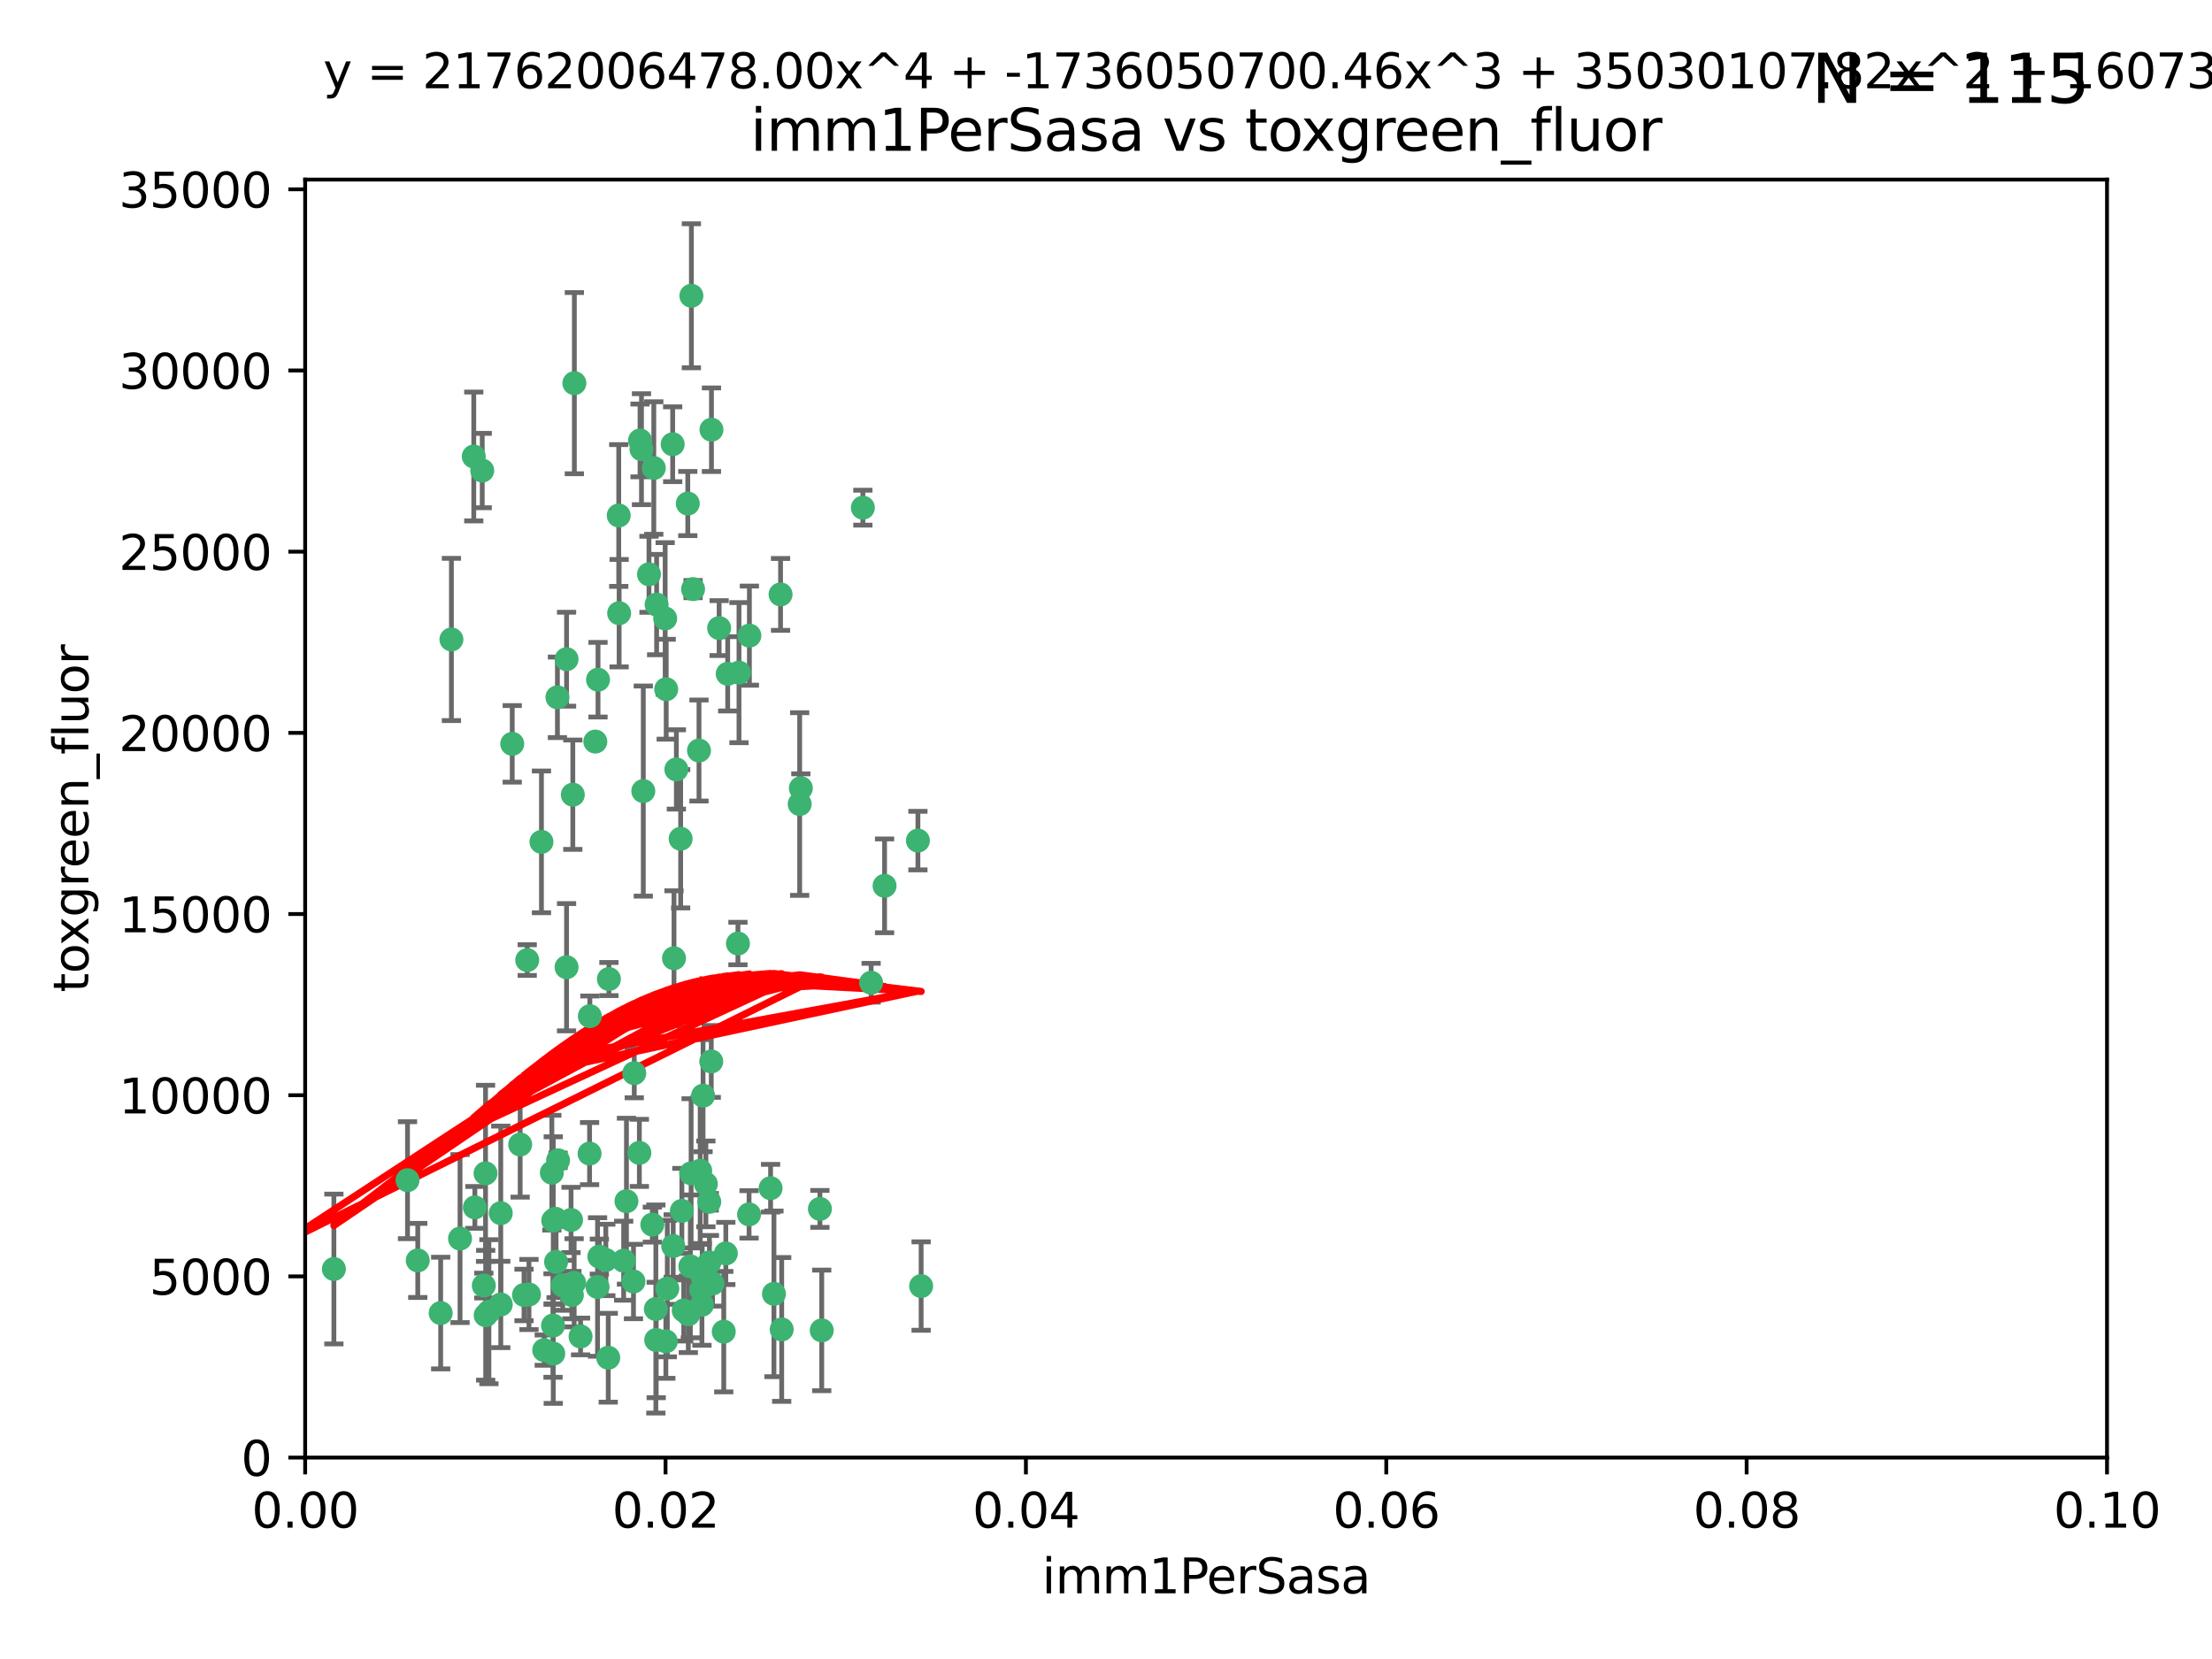 <?xml version="1.0" encoding="utf-8" standalone="no"?>
<!DOCTYPE svg PUBLIC "-//W3C//DTD SVG 1.1//EN"
  "http://www.w3.org/Graphics/SVG/1.1/DTD/svg11.dtd">
<svg xmlns:xlink="http://www.w3.org/1999/xlink" width="460.8pt" height="345.6pt" viewBox="0 0 460.8 345.6" xmlns="http://www.w3.org/2000/svg" version="1.1">
 <defs>
  <style type="text/css">*{stroke-linejoin: round; stroke-linecap: butt}</style>
 </defs>
 <g id="figure_1">
  <g id="patch_1">
   <path d="M 0 345.6 
L 460.8 345.6 
L 460.8 0 
L 0 0 
z
" style="fill: #ffffff"/>
  </g>
  <g id="axes_1">
   <g id="patch_2">
    <path d="M 63.571 303.64 
L 438.93 303.64 
L 438.93 37.411 
L 63.571 37.411 
z
" style="fill: #ffffff"/>
   </g>
   <g id="PathCollection_1">
    <defs>
     <path id="mec5967993e" d="M 0 1.118 
C 0.297 1.118 0.581 1 0.791 0.791 
C 1 0.581 1.118 0.297 1.118 0 
C 1.118 -0.297 1 -0.581 0.791 -0.791 
C 0.581 -1 0.297 -1.118 0 -1.118 
C -0.297 -1.118 -0.581 -1 -0.791 -0.791 
C -1 -0.581 -1.118 -0.297 -1.118 0 
C -1.118 0.297 -1 0.581 -0.791 0.791 
C -0.581 1 -0.297 1.118 0 1.118 
z
" style="stroke: #3cb371"/>
    </defs>
    <g clip-path="url(#pf85cd6e0a4)">
     <use xlink:href="#mec5967993e" x="100.458" y="98.026" style="fill: #3cb371; stroke: #3cb371"/>
     <use xlink:href="#mec5967993e" x="98.695" y="95.094" style="fill: #3cb371; stroke: #3cb371"/>
     <use xlink:href="#mec5967993e" x="148.21" y="89.516" style="fill: #3cb371; stroke: #3cb371"/>
     <use xlink:href="#mec5967993e" x="138.568" y="128.839" style="fill: #3cb371; stroke: #3cb371"/>
     <use xlink:href="#mec5967993e" x="118.027" y="137.321" style="fill: #3cb371; stroke: #3cb371"/>
     <use xlink:href="#mec5967993e" x="133.331" y="91.754" style="fill: #3cb371; stroke: #3cb371"/>
     <use xlink:href="#mec5967993e" x="136.786" y="125.947" style="fill: #3cb371; stroke: #3cb371"/>
     <use xlink:href="#mec5967993e" x="124.016" y="154.483" style="fill: #3cb371; stroke: #3cb371"/>
     <use xlink:href="#mec5967993e" x="128.894" y="107.386" style="fill: #3cb371; stroke: #3cb371"/>
     <use xlink:href="#mec5967993e" x="135.196" y="119.635" style="fill: #3cb371; stroke: #3cb371"/>
     <use xlink:href="#mec5967993e" x="119.649" y="79.819" style="fill: #3cb371; stroke: #3cb371"/>
     <use xlink:href="#mec5967993e" x="144.38" y="122.72" style="fill: #3cb371; stroke: #3cb371"/>
     <use xlink:href="#mec5967993e" x="126.849" y="203.953" style="fill: #3cb371; stroke: #3cb371"/>
     <use xlink:href="#mec5967993e" x="106.707" y="154.954" style="fill: #3cb371; stroke: #3cb371"/>
     <use xlink:href="#mec5967993e" x="143.28" y="104.896" style="fill: #3cb371; stroke: #3cb371"/>
     <use xlink:href="#mec5967993e" x="145.613" y="156.348" style="fill: #3cb371; stroke: #3cb371"/>
     <use xlink:href="#mec5967993e" x="179.751" y="105.756" style="fill: #3cb371; stroke: #3cb371"/>
     <use xlink:href="#mec5967993e" x="136.196" y="97.498" style="fill: #3cb371; stroke: #3cb371"/>
     <use xlink:href="#mec5967993e" x="140.132" y="92.545" style="fill: #3cb371; stroke: #3cb371"/>
     <use xlink:href="#mec5967993e" x="119.328" y="165.548" style="fill: #3cb371; stroke: #3cb371"/>
     <use xlink:href="#mec5967993e" x="122.878" y="211.686" style="fill: #3cb371; stroke: #3cb371"/>
     <use xlink:href="#mec5967993e" x="114.959" y="244.292" style="fill: #3cb371; stroke: #3cb371"/>
     <use xlink:href="#mec5967993e" x="109.831" y="200.005" style="fill: #3cb371; stroke: #3cb371"/>
     <use xlink:href="#mec5967993e" x="149.81" y="130.84" style="fill: #3cb371; stroke: #3cb371"/>
     <use xlink:href="#mec5967993e" x="135.895" y="255.109" style="fill: #3cb371; stroke: #3cb371"/>
     <use xlink:href="#mec5967993e" x="140.407" y="199.62" style="fill: #3cb371; stroke: #3cb371"/>
     <use xlink:href="#mec5967993e" x="112.795" y="175.376" style="fill: #3cb371; stroke: #3cb371"/>
     <use xlink:href="#mec5967993e" x="151.594" y="140.37" style="fill: #3cb371; stroke: #3cb371"/>
     <use xlink:href="#mec5967993e" x="133.632" y="93.572" style="fill: #3cb371; stroke: #3cb371"/>
     <use xlink:href="#mec5967993e" x="128.977" y="127.738" style="fill: #3cb371; stroke: #3cb371"/>
     <use xlink:href="#mec5967993e" x="116.121" y="145.262" style="fill: #3cb371; stroke: #3cb371"/>
     <use xlink:href="#mec5967993e" x="115.254" y="254.258" style="fill: #3cb371; stroke: #3cb371"/>
     <use xlink:href="#mec5967993e" x="147.784" y="262.988" style="fill: #3cb371; stroke: #3cb371"/>
     <use xlink:href="#mec5967993e" x="153.946" y="140.122" style="fill: #3cb371; stroke: #3cb371"/>
     <use xlink:href="#mec5967993e" x="145.864" y="243.887" style="fill: #3cb371; stroke: #3cb371"/>
     <use xlink:href="#mec5967993e" x="91.802" y="273.532" style="fill: #3cb371; stroke: #3cb371"/>
     <use xlink:href="#mec5967993e" x="144.029" y="61.614" style="fill: #3cb371; stroke: #3cb371"/>
     <use xlink:href="#mec5967993e" x="115.841" y="262.875" style="fill: #3cb371; stroke: #3cb371"/>
     <use xlink:href="#mec5967993e" x="118.96" y="254.138" style="fill: #3cb371; stroke: #3cb371"/>
     <use xlink:href="#mec5967993e" x="95.835" y="258.016" style="fill: #3cb371; stroke: #3cb371"/>
     <use xlink:href="#mec5967993e" x="156.112" y="132.411" style="fill: #3cb371; stroke: #3cb371"/>
     <use xlink:href="#mec5967993e" x="143.388" y="273.79" style="fill: #3cb371; stroke: #3cb371"/>
     <use xlink:href="#mec5967993e" x="147.752" y="250.352" style="fill: #3cb371; stroke: #3cb371"/>
     <use xlink:href="#mec5967993e" x="115.207" y="276.134" style="fill: #3cb371; stroke: #3cb371"/>
     <use xlink:href="#mec5967993e" x="115.709" y="253.893" style="fill: #3cb371; stroke: #3cb371"/>
     <use xlink:href="#mec5967993e" x="160.527" y="247.522" style="fill: #3cb371; stroke: #3cb371"/>
     <use xlink:href="#mec5967993e" x="148.437" y="267.383" style="fill: #3cb371; stroke: #3cb371"/>
     <use xlink:href="#mec5967993e" x="181.47" y="204.723" style="fill: #3cb371; stroke: #3cb371"/>
     <use xlink:href="#mec5967993e" x="166.831" y="164.19" style="fill: #3cb371; stroke: #3cb371"/>
     <use xlink:href="#mec5967993e" x="94.037" y="133.213" style="fill: #3cb371; stroke: #3cb371"/>
     <use xlink:href="#mec5967993e" x="115.254" y="281.982" style="fill: #3cb371; stroke: #3cb371"/>
     <use xlink:href="#mec5967993e" x="162.842" y="276.945" style="fill: #3cb371; stroke: #3cb371"/>
     <use xlink:href="#mec5967993e" x="140.899" y="160.289" style="fill: #3cb371; stroke: #3cb371"/>
     <use xlink:href="#mec5967993e" x="153.727" y="196.552" style="fill: #3cb371; stroke: #3cb371"/>
     <use xlink:href="#mec5967993e" x="119.608" y="267.229" style="fill: #3cb371; stroke: #3cb371"/>
     <use xlink:href="#mec5967993e" x="124.481" y="268.102" style="fill: #3cb371; stroke: #3cb371"/>
     <use xlink:href="#mec5967993e" x="120.943" y="278.414" style="fill: #3cb371; stroke: #3cb371"/>
     <use xlink:href="#mec5967993e" x="139.012" y="268.44" style="fill: #3cb371; stroke: #3cb371"/>
     <use xlink:href="#mec5967993e" x="148.169" y="221.118" style="fill: #3cb371; stroke: #3cb371"/>
     <use xlink:href="#mec5967993e" x="141.792" y="174.728" style="fill: #3cb371; stroke: #3cb371"/>
     <use xlink:href="#mec5967993e" x="119.134" y="269.79" style="fill: #3cb371; stroke: #3cb371"/>
     <use xlink:href="#mec5967993e" x="104.321" y="271.745" style="fill: #3cb371; stroke: #3cb371"/>
     <use xlink:href="#mec5967993e" x="142.436" y="272.996" style="fill: #3cb371; stroke: #3cb371"/>
     <use xlink:href="#mec5967993e" x="143.973" y="244.424" style="fill: #3cb371; stroke: #3cb371"/>
     <use xlink:href="#mec5967993e" x="69.554" y="264.357" style="fill: #3cb371; stroke: #3cb371"/>
     <use xlink:href="#mec5967993e" x="124.578" y="141.593" style="fill: #3cb371; stroke: #3cb371"/>
     <use xlink:href="#mec5967993e" x="113.372" y="281.256" style="fill: #3cb371; stroke: #3cb371"/>
     <use xlink:href="#mec5967993e" x="191.219" y="175.112" style="fill: #3cb371; stroke: #3cb371"/>
     <use xlink:href="#mec5967993e" x="109.163" y="269.764" style="fill: #3cb371; stroke: #3cb371"/>
     <use xlink:href="#mec5967993e" x="117.225" y="267.759" style="fill: #3cb371; stroke: #3cb371"/>
     <use xlink:href="#mec5967993e" x="146.082" y="268.66" style="fill: #3cb371; stroke: #3cb371"/>
     <use xlink:href="#mec5967993e" x="100.787" y="267.805" style="fill: #3cb371; stroke: #3cb371"/>
     <use xlink:href="#mec5967993e" x="98.924" y="251.524" style="fill: #3cb371; stroke: #3cb371"/>
     <use xlink:href="#mec5967993e" x="130.503" y="250.228" style="fill: #3cb371; stroke: #3cb371"/>
     <use xlink:href="#mec5967993e" x="131.964" y="266.964" style="fill: #3cb371; stroke: #3cb371"/>
     <use xlink:href="#mec5967993e" x="151.202" y="261.117" style="fill: #3cb371; stroke: #3cb371"/>
     <use xlink:href="#mec5967993e" x="134.01" y="164.794" style="fill: #3cb371; stroke: #3cb371"/>
     <use xlink:href="#mec5967993e" x="124.855" y="261.772" style="fill: #3cb371; stroke: #3cb371"/>
     <use xlink:href="#mec5967993e" x="129.921" y="262.628" style="fill: #3cb371; stroke: #3cb371"/>
     <use xlink:href="#mec5967993e" x="87.028" y="262.571" style="fill: #3cb371; stroke: #3cb371"/>
     <use xlink:href="#mec5967993e" x="126.203" y="262.474" style="fill: #3cb371; stroke: #3cb371"/>
     <use xlink:href="#mec5967993e" x="138.782" y="143.576" style="fill: #3cb371; stroke: #3cb371"/>
     <use xlink:href="#mec5967993e" x="84.891" y="245.856" style="fill: #3cb371; stroke: #3cb371"/>
     <use xlink:href="#mec5967993e" x="108.36" y="238.42" style="fill: #3cb371; stroke: #3cb371"/>
     <use xlink:href="#mec5967993e" x="142.046" y="252.246" style="fill: #3cb371; stroke: #3cb371"/>
     <use xlink:href="#mec5967993e" x="133.193" y="240.162" style="fill: #3cb371; stroke: #3cb371"/>
     <use xlink:href="#mec5967993e" x="140.239" y="259.568" style="fill: #3cb371; stroke: #3cb371"/>
     <use xlink:href="#mec5967993e" x="59.032" y="258.827" style="fill: #3cb371; stroke: #3cb371"/>
     <use xlink:href="#mec5967993e" x="170.802" y="251.838" style="fill: #3cb371; stroke: #3cb371"/>
     <use xlink:href="#mec5967993e" x="138.709" y="279.423" style="fill: #3cb371; stroke: #3cb371"/>
     <use xlink:href="#mec5967993e" x="166.587" y="167.495" style="fill: #3cb371; stroke: #3cb371"/>
     <use xlink:href="#mec5967993e" x="104.316" y="252.723" style="fill: #3cb371; stroke: #3cb371"/>
     <use xlink:href="#mec5967993e" x="132.127" y="223.562" style="fill: #3cb371; stroke: #3cb371"/>
     <use xlink:href="#mec5967993e" x="101.148" y="244.428" style="fill: #3cb371; stroke: #3cb371"/>
     <use xlink:href="#mec5967993e" x="126.707" y="282.837" style="fill: #3cb371; stroke: #3cb371"/>
     <use xlink:href="#mec5967993e" x="101.85" y="273.254" style="fill: #3cb371; stroke: #3cb371"/>
     <use xlink:href="#mec5967993e" x="101.176" y="273.991" style="fill: #3cb371; stroke: #3cb371"/>
     <use xlink:href="#mec5967993e" x="162.604" y="123.828" style="fill: #3cb371; stroke: #3cb371"/>
     <use xlink:href="#mec5967993e" x="122.819" y="240.314" style="fill: #3cb371; stroke: #3cb371"/>
     <use xlink:href="#mec5967993e" x="150.773" y="277.409" style="fill: #3cb371; stroke: #3cb371"/>
     <use xlink:href="#mec5967993e" x="116.256" y="241.718" style="fill: #3cb371; stroke: #3cb371"/>
     <use xlink:href="#mec5967993e" x="136.701" y="279.141" style="fill: #3cb371; stroke: #3cb371"/>
     <use xlink:href="#mec5967993e" x="136.627" y="272.694" style="fill: #3cb371; stroke: #3cb371"/>
     <use xlink:href="#mec5967993e" x="156.045" y="252.978" style="fill: #3cb371; stroke: #3cb371"/>
     <use xlink:href="#mec5967993e" x="110.194" y="269.669" style="fill: #3cb371; stroke: #3cb371"/>
     <use xlink:href="#mec5967993e" x="146.227" y="271.808" style="fill: #3cb371; stroke: #3cb371"/>
     <use xlink:href="#mec5967993e" x="146.283" y="265.728" style="fill: #3cb371; stroke: #3cb371"/>
     <use xlink:href="#mec5967993e" x="171.183" y="277.145" style="fill: #3cb371; stroke: #3cb371"/>
     <use xlink:href="#mec5967993e" x="118.024" y="201.488" style="fill: #3cb371; stroke: #3cb371"/>
     <use xlink:href="#mec5967993e" x="143.811" y="263.81" style="fill: #3cb371; stroke: #3cb371"/>
     <use xlink:href="#mec5967993e" x="184.271" y="184.534" style="fill: #3cb371; stroke: #3cb371"/>
     <use xlink:href="#mec5967993e" x="147.046" y="246.624" style="fill: #3cb371; stroke: #3cb371"/>
     <use xlink:href="#mec5967993e" x="161.228" y="269.532" style="fill: #3cb371; stroke: #3cb371"/>
     <use xlink:href="#mec5967993e" x="191.887" y="267.91" style="fill: #3cb371; stroke: #3cb371"/>
     <use xlink:href="#mec5967993e" x="146.461" y="228.248" style="fill: #3cb371; stroke: #3cb371"/>
    </g>
   </g>
   <g id="matplotlib.axis_1">
    <g id="xtick_1">
     <g id="line2d_1">
      <defs>
       <path id="m9b8b622a40" d="M 0 0 
L 0 3.5 
" style="stroke: #000000; stroke-width: 0.8"/>
      </defs>
      <g>
       <use xlink:href="#m9b8b622a40" x="63.571" y="303.64" style="stroke: #000000; stroke-width: 0.8"/>
      </g>
     </g>
     <g id="text_1">
      <!-- 0.00 -->
      <g transform="translate(52.438 318.238)scale(0.1 -0.1)">
       <defs>
        <path id="DejaVuSans-30" d="M 2034 4250 
Q 1547 4250 1301 3770 
Q 1056 3291 1056 2328 
Q 1056 1369 1301 889 
Q 1547 409 2034 409 
Q 2525 409 2770 889 
Q 3016 1369 3016 2328 
Q 3016 3291 2770 3770 
Q 2525 4250 2034 4250 
z
M 2034 4750 
Q 2819 4750 3233 4129 
Q 3647 3509 3647 2328 
Q 3647 1150 3233 529 
Q 2819 -91 2034 -91 
Q 1250 -91 836 529 
Q 422 1150 422 2328 
Q 422 3509 836 4129 
Q 1250 4750 2034 4750 
z
" transform="scale(0.016)"/>
        <path id="DejaVuSans-2e" d="M 684 794 
L 1344 794 
L 1344 0 
L 684 0 
L 684 794 
z
" transform="scale(0.016)"/>
       </defs>
       <use xlink:href="#DejaVuSans-30"/>
       <use xlink:href="#DejaVuSans-2e" x="63.623"/>
       <use xlink:href="#DejaVuSans-30" x="95.41"/>
       <use xlink:href="#DejaVuSans-30" x="159.033"/>
      </g>
     </g>
    </g>
    <g id="xtick_2">
     <g id="line2d_2">
      <g>
       <use xlink:href="#m9b8b622a40" x="138.643" y="303.64" style="stroke: #000000; stroke-width: 0.8"/>
      </g>
     </g>
     <g id="text_2">
      <!-- 0.02 -->
      <g transform="translate(127.51 318.238)scale(0.1 -0.1)">
       <defs>
        <path id="DejaVuSans-32" d="M 1228 531 
L 3431 531 
L 3431 0 
L 469 0 
L 469 531 
Q 828 903 1448 1529 
Q 2069 2156 2228 2338 
Q 2531 2678 2651 2914 
Q 2772 3150 2772 3378 
Q 2772 3750 2511 3984 
Q 2250 4219 1831 4219 
Q 1534 4219 1204 4116 
Q 875 4013 500 3803 
L 500 4441 
Q 881 4594 1212 4672 
Q 1544 4750 1819 4750 
Q 2544 4750 2975 4387 
Q 3406 4025 3406 3419 
Q 3406 3131 3298 2873 
Q 3191 2616 2906 2266 
Q 2828 2175 2409 1742 
Q 1991 1309 1228 531 
z
" transform="scale(0.016)"/>
       </defs>
       <use xlink:href="#DejaVuSans-30"/>
       <use xlink:href="#DejaVuSans-2e" x="63.623"/>
       <use xlink:href="#DejaVuSans-30" x="95.41"/>
       <use xlink:href="#DejaVuSans-32" x="159.033"/>
      </g>
     </g>
    </g>
    <g id="xtick_3">
     <g id="line2d_3">
      <g>
       <use xlink:href="#m9b8b622a40" x="213.715" y="303.64" style="stroke: #000000; stroke-width: 0.8"/>
      </g>
     </g>
     <g id="text_3">
      <!-- 0.04 -->
      <g transform="translate(202.582 318.238)scale(0.1 -0.1)">
       <defs>
        <path id="DejaVuSans-34" d="M 2419 4116 
L 825 1625 
L 2419 1625 
L 2419 4116 
z
M 2253 4666 
L 3047 4666 
L 3047 1625 
L 3713 1625 
L 3713 1100 
L 3047 1100 
L 3047 0 
L 2419 0 
L 2419 1100 
L 313 1100 
L 313 1709 
L 2253 4666 
z
" transform="scale(0.016)"/>
       </defs>
       <use xlink:href="#DejaVuSans-30"/>
       <use xlink:href="#DejaVuSans-2e" x="63.623"/>
       <use xlink:href="#DejaVuSans-30" x="95.41"/>
       <use xlink:href="#DejaVuSans-34" x="159.033"/>
      </g>
     </g>
    </g>
    <g id="xtick_4">
     <g id="line2d_4">
      <g>
       <use xlink:href="#m9b8b622a40" x="288.786" y="303.64" style="stroke: #000000; stroke-width: 0.8"/>
      </g>
     </g>
     <g id="text_4">
      <!-- 0.06 -->
      <g transform="translate(277.654 318.238)scale(0.1 -0.1)">
       <defs>
        <path id="DejaVuSans-36" d="M 2113 2584 
Q 1688 2584 1439 2293 
Q 1191 2003 1191 1497 
Q 1191 994 1439 701 
Q 1688 409 2113 409 
Q 2538 409 2786 701 
Q 3034 994 3034 1497 
Q 3034 2003 2786 2293 
Q 2538 2584 2113 2584 
z
M 3366 4563 
L 3366 3988 
Q 3128 4100 2886 4159 
Q 2644 4219 2406 4219 
Q 1781 4219 1451 3797 
Q 1122 3375 1075 2522 
Q 1259 2794 1537 2939 
Q 1816 3084 2150 3084 
Q 2853 3084 3261 2657 
Q 3669 2231 3669 1497 
Q 3669 778 3244 343 
Q 2819 -91 2113 -91 
Q 1303 -91 875 529 
Q 447 1150 447 2328 
Q 447 3434 972 4092 
Q 1497 4750 2381 4750 
Q 2619 4750 2861 4703 
Q 3103 4656 3366 4563 
z
" transform="scale(0.016)"/>
       </defs>
       <use xlink:href="#DejaVuSans-30"/>
       <use xlink:href="#DejaVuSans-2e" x="63.623"/>
       <use xlink:href="#DejaVuSans-30" x="95.41"/>
       <use xlink:href="#DejaVuSans-36" x="159.033"/>
      </g>
     </g>
    </g>
    <g id="xtick_5">
     <g id="line2d_5">
      <g>
       <use xlink:href="#m9b8b622a40" x="363.858" y="303.64" style="stroke: #000000; stroke-width: 0.8"/>
      </g>
     </g>
     <g id="text_5">
      <!-- 0.08 -->
      <g transform="translate(352.725 318.238)scale(0.1 -0.1)">
       <defs>
        <path id="DejaVuSans-38" d="M 2034 2216 
Q 1584 2216 1326 1975 
Q 1069 1734 1069 1313 
Q 1069 891 1326 650 
Q 1584 409 2034 409 
Q 2484 409 2743 651 
Q 3003 894 3003 1313 
Q 3003 1734 2745 1975 
Q 2488 2216 2034 2216 
z
M 1403 2484 
Q 997 2584 770 2862 
Q 544 3141 544 3541 
Q 544 4100 942 4425 
Q 1341 4750 2034 4750 
Q 2731 4750 3128 4425 
Q 3525 4100 3525 3541 
Q 3525 3141 3298 2862 
Q 3072 2584 2669 2484 
Q 3125 2378 3379 2068 
Q 3634 1759 3634 1313 
Q 3634 634 3220 271 
Q 2806 -91 2034 -91 
Q 1263 -91 848 271 
Q 434 634 434 1313 
Q 434 1759 690 2068 
Q 947 2378 1403 2484 
z
M 1172 3481 
Q 1172 3119 1398 2916 
Q 1625 2713 2034 2713 
Q 2441 2713 2670 2916 
Q 2900 3119 2900 3481 
Q 2900 3844 2670 4047 
Q 2441 4250 2034 4250 
Q 1625 4250 1398 4047 
Q 1172 3844 1172 3481 
z
" transform="scale(0.016)"/>
       </defs>
       <use xlink:href="#DejaVuSans-30"/>
       <use xlink:href="#DejaVuSans-2e" x="63.623"/>
       <use xlink:href="#DejaVuSans-30" x="95.41"/>
       <use xlink:href="#DejaVuSans-38" x="159.033"/>
      </g>
     </g>
    </g>
    <g id="xtick_6">
     <g id="line2d_6">
      <g>
       <use xlink:href="#m9b8b622a40" x="438.93" y="303.64" style="stroke: #000000; stroke-width: 0.8"/>
      </g>
     </g>
     <g id="text_6">
      <!-- 0.10 -->
      <g transform="translate(427.797 318.238)scale(0.1 -0.1)">
       <defs>
        <path id="DejaVuSans-31" d="M 794 531 
L 1825 531 
L 1825 4091 
L 703 3866 
L 703 4441 
L 1819 4666 
L 2450 4666 
L 2450 531 
L 3481 531 
L 3481 0 
L 794 0 
L 794 531 
z
" transform="scale(0.016)"/>
       </defs>
       <use xlink:href="#DejaVuSans-30"/>
       <use xlink:href="#DejaVuSans-2e" x="63.623"/>
       <use xlink:href="#DejaVuSans-31" x="95.41"/>
       <use xlink:href="#DejaVuSans-30" x="159.033"/>
      </g>
     </g>
    </g>
    <g id="text_7">
     <!-- imm1PerSasa -->
     <g transform="translate(217.067 331.917)scale(0.1 -0.1)">
      <defs>
       <path id="DejaVuSans-69" d="M 603 3500 
L 1178 3500 
L 1178 0 
L 603 0 
L 603 3500 
z
M 603 4863 
L 1178 4863 
L 1178 4134 
L 603 4134 
L 603 4863 
z
" transform="scale(0.016)"/>
       <path id="DejaVuSans-6d" d="M 3328 2828 
Q 3544 3216 3844 3400 
Q 4144 3584 4550 3584 
Q 5097 3584 5394 3201 
Q 5691 2819 5691 2113 
L 5691 0 
L 5113 0 
L 5113 2094 
Q 5113 2597 4934 2840 
Q 4756 3084 4391 3084 
Q 3944 3084 3684 2787 
Q 3425 2491 3425 1978 
L 3425 0 
L 2847 0 
L 2847 2094 
Q 2847 2600 2669 2842 
Q 2491 3084 2119 3084 
Q 1678 3084 1418 2786 
Q 1159 2488 1159 1978 
L 1159 0 
L 581 0 
L 581 3500 
L 1159 3500 
L 1159 2956 
Q 1356 3278 1631 3431 
Q 1906 3584 2284 3584 
Q 2666 3584 2933 3390 
Q 3200 3197 3328 2828 
z
" transform="scale(0.016)"/>
       <path id="DejaVuSans-50" d="M 1259 4147 
L 1259 2394 
L 2053 2394 
Q 2494 2394 2734 2622 
Q 2975 2850 2975 3272 
Q 2975 3691 2734 3919 
Q 2494 4147 2053 4147 
L 1259 4147 
z
M 628 4666 
L 2053 4666 
Q 2838 4666 3239 4311 
Q 3641 3956 3641 3272 
Q 3641 2581 3239 2228 
Q 2838 1875 2053 1875 
L 1259 1875 
L 1259 0 
L 628 0 
L 628 4666 
z
" transform="scale(0.016)"/>
       <path id="DejaVuSans-65" d="M 3597 1894 
L 3597 1613 
L 953 1613 
Q 991 1019 1311 708 
Q 1631 397 2203 397 
Q 2534 397 2845 478 
Q 3156 559 3463 722 
L 3463 178 
Q 3153 47 2828 -22 
Q 2503 -91 2169 -91 
Q 1331 -91 842 396 
Q 353 884 353 1716 
Q 353 2575 817 3079 
Q 1281 3584 2069 3584 
Q 2775 3584 3186 3129 
Q 3597 2675 3597 1894 
z
M 3022 2063 
Q 3016 2534 2758 2815 
Q 2500 3097 2075 3097 
Q 1594 3097 1305 2825 
Q 1016 2553 972 2059 
L 3022 2063 
z
" transform="scale(0.016)"/>
       <path id="DejaVuSans-72" d="M 2631 2963 
Q 2534 3019 2420 3045 
Q 2306 3072 2169 3072 
Q 1681 3072 1420 2755 
Q 1159 2438 1159 1844 
L 1159 0 
L 581 0 
L 581 3500 
L 1159 3500 
L 1159 2956 
Q 1341 3275 1631 3429 
Q 1922 3584 2338 3584 
Q 2397 3584 2469 3576 
Q 2541 3569 2628 3553 
L 2631 2963 
z
" transform="scale(0.016)"/>
       <path id="DejaVuSans-53" d="M 3425 4513 
L 3425 3897 
Q 3066 4069 2747 4153 
Q 2428 4238 2131 4238 
Q 1616 4238 1336 4038 
Q 1056 3838 1056 3469 
Q 1056 3159 1242 3001 
Q 1428 2844 1947 2747 
L 2328 2669 
Q 3034 2534 3370 2195 
Q 3706 1856 3706 1288 
Q 3706 609 3251 259 
Q 2797 -91 1919 -91 
Q 1588 -91 1214 -16 
Q 841 59 441 206 
L 441 856 
Q 825 641 1194 531 
Q 1563 422 1919 422 
Q 2459 422 2753 634 
Q 3047 847 3047 1241 
Q 3047 1584 2836 1778 
Q 2625 1972 2144 2069 
L 1759 2144 
Q 1053 2284 737 2584 
Q 422 2884 422 3419 
Q 422 4038 858 4394 
Q 1294 4750 2059 4750 
Q 2388 4750 2728 4690 
Q 3069 4631 3425 4513 
z
" transform="scale(0.016)"/>
       <path id="DejaVuSans-61" d="M 2194 1759 
Q 1497 1759 1228 1600 
Q 959 1441 959 1056 
Q 959 750 1161 570 
Q 1363 391 1709 391 
Q 2188 391 2477 730 
Q 2766 1069 2766 1631 
L 2766 1759 
L 2194 1759 
z
M 3341 1997 
L 3341 0 
L 2766 0 
L 2766 531 
Q 2569 213 2275 61 
Q 1981 -91 1556 -91 
Q 1019 -91 701 211 
Q 384 513 384 1019 
Q 384 1609 779 1909 
Q 1175 2209 1959 2209 
L 2766 2209 
L 2766 2266 
Q 2766 2663 2505 2880 
Q 2244 3097 1772 3097 
Q 1472 3097 1187 3025 
Q 903 2953 641 2809 
L 641 3341 
Q 956 3463 1253 3523 
Q 1550 3584 1831 3584 
Q 2591 3584 2966 3190 
Q 3341 2797 3341 1997 
z
" transform="scale(0.016)"/>
       <path id="DejaVuSans-73" d="M 2834 3397 
L 2834 2853 
Q 2591 2978 2328 3040 
Q 2066 3103 1784 3103 
Q 1356 3103 1142 2972 
Q 928 2841 928 2578 
Q 928 2378 1081 2264 
Q 1234 2150 1697 2047 
L 1894 2003 
Q 2506 1872 2764 1633 
Q 3022 1394 3022 966 
Q 3022 478 2636 193 
Q 2250 -91 1575 -91 
Q 1294 -91 989 -36 
Q 684 19 347 128 
L 347 722 
Q 666 556 975 473 
Q 1284 391 1588 391 
Q 1994 391 2212 530 
Q 2431 669 2431 922 
Q 2431 1156 2273 1281 
Q 2116 1406 1581 1522 
L 1381 1569 
Q 847 1681 609 1914 
Q 372 2147 372 2553 
Q 372 3047 722 3315 
Q 1072 3584 1716 3584 
Q 2034 3584 2315 3537 
Q 2597 3491 2834 3397 
z
" transform="scale(0.016)"/>
      </defs>
      <use xlink:href="#DejaVuSans-69"/>
      <use xlink:href="#DejaVuSans-6d" x="27.783"/>
      <use xlink:href="#DejaVuSans-6d" x="125.195"/>
      <use xlink:href="#DejaVuSans-31" x="222.607"/>
      <use xlink:href="#DejaVuSans-50" x="286.23"/>
      <use xlink:href="#DejaVuSans-65" x="342.908"/>
      <use xlink:href="#DejaVuSans-72" x="404.432"/>
      <use xlink:href="#DejaVuSans-53" x="445.545"/>
      <use xlink:href="#DejaVuSans-61" x="509.021"/>
      <use xlink:href="#DejaVuSans-73" x="570.301"/>
      <use xlink:href="#DejaVuSans-61" x="622.4"/>
     </g>
    </g>
   </g>
   <g id="matplotlib.axis_2">
    <g id="ytick_1">
     <g id="line2d_7">
      <defs>
       <path id="m6248795f4b" d="M 0 0 
L -3.5 0 
" style="stroke: #000000; stroke-width: 0.8"/>
      </defs>
      <g>
       <use xlink:href="#m6248795f4b" x="63.571" y="303.64" style="stroke: #000000; stroke-width: 0.8"/>
      </g>
     </g>
     <g id="text_8">
      <!-- 0 -->
      <g transform="translate(50.209 307.439)scale(0.1 -0.1)">
       <use xlink:href="#DejaVuSans-30"/>
      </g>
     </g>
    </g>
    <g id="ytick_2">
     <g id="line2d_8">
      <g>
       <use xlink:href="#m6248795f4b" x="63.571" y="265.897" style="stroke: #000000; stroke-width: 0.8"/>
      </g>
     </g>
     <g id="text_9">
      <!-- 5000 -->
      <g transform="translate(31.121 269.696)scale(0.1 -0.1)">
       <defs>
        <path id="DejaVuSans-35" d="M 691 4666 
L 3169 4666 
L 3169 4134 
L 1269 4134 
L 1269 2991 
Q 1406 3038 1543 3061 
Q 1681 3084 1819 3084 
Q 2600 3084 3056 2656 
Q 3513 2228 3513 1497 
Q 3513 744 3044 326 
Q 2575 -91 1722 -91 
Q 1428 -91 1123 -41 
Q 819 9 494 109 
L 494 744 
Q 775 591 1075 516 
Q 1375 441 1709 441 
Q 2250 441 2565 725 
Q 2881 1009 2881 1497 
Q 2881 1984 2565 2268 
Q 2250 2553 1709 2553 
Q 1456 2553 1204 2497 
Q 953 2441 691 2322 
L 691 4666 
z
" transform="scale(0.016)"/>
       </defs>
       <use xlink:href="#DejaVuSans-35"/>
       <use xlink:href="#DejaVuSans-30" x="63.623"/>
       <use xlink:href="#DejaVuSans-30" x="127.246"/>
       <use xlink:href="#DejaVuSans-30" x="190.869"/>
      </g>
     </g>
    </g>
    <g id="ytick_3">
     <g id="line2d_9">
      <g>
       <use xlink:href="#m6248795f4b" x="63.571" y="228.154" style="stroke: #000000; stroke-width: 0.8"/>
      </g>
     </g>
     <g id="text_10">
      <!-- 10000 -->
      <g transform="translate(24.759 231.953)scale(0.1 -0.1)">
       <use xlink:href="#DejaVuSans-31"/>
       <use xlink:href="#DejaVuSans-30" x="63.623"/>
       <use xlink:href="#DejaVuSans-30" x="127.246"/>
       <use xlink:href="#DejaVuSans-30" x="190.869"/>
       <use xlink:href="#DejaVuSans-30" x="254.492"/>
      </g>
     </g>
    </g>
    <g id="ytick_4">
     <g id="line2d_10">
      <g>
       <use xlink:href="#m6248795f4b" x="63.571" y="190.411" style="stroke: #000000; stroke-width: 0.8"/>
      </g>
     </g>
     <g id="text_11">
      <!-- 15000 -->
      <g transform="translate(24.759 194.21)scale(0.1 -0.1)">
       <use xlink:href="#DejaVuSans-31"/>
       <use xlink:href="#DejaVuSans-35" x="63.623"/>
       <use xlink:href="#DejaVuSans-30" x="127.246"/>
       <use xlink:href="#DejaVuSans-30" x="190.869"/>
       <use xlink:href="#DejaVuSans-30" x="254.492"/>
      </g>
     </g>
    </g>
    <g id="ytick_5">
     <g id="line2d_11">
      <g>
       <use xlink:href="#m6248795f4b" x="63.571" y="152.668" style="stroke: #000000; stroke-width: 0.8"/>
      </g>
     </g>
     <g id="text_12">
      <!-- 20000 -->
      <g transform="translate(24.759 156.467)scale(0.1 -0.1)">
       <use xlink:href="#DejaVuSans-32"/>
       <use xlink:href="#DejaVuSans-30" x="63.623"/>
       <use xlink:href="#DejaVuSans-30" x="127.246"/>
       <use xlink:href="#DejaVuSans-30" x="190.869"/>
       <use xlink:href="#DejaVuSans-30" x="254.492"/>
      </g>
     </g>
    </g>
    <g id="ytick_6">
     <g id="line2d_12">
      <g>
       <use xlink:href="#m6248795f4b" x="63.571" y="114.925" style="stroke: #000000; stroke-width: 0.8"/>
      </g>
     </g>
     <g id="text_13">
      <!-- 25000 -->
      <g transform="translate(24.759 118.724)scale(0.1 -0.1)">
       <use xlink:href="#DejaVuSans-32"/>
       <use xlink:href="#DejaVuSans-35" x="63.623"/>
       <use xlink:href="#DejaVuSans-30" x="127.246"/>
       <use xlink:href="#DejaVuSans-30" x="190.869"/>
       <use xlink:href="#DejaVuSans-30" x="254.492"/>
      </g>
     </g>
    </g>
    <g id="ytick_7">
     <g id="line2d_13">
      <g>
       <use xlink:href="#m6248795f4b" x="63.571" y="77.181" style="stroke: #000000; stroke-width: 0.8"/>
      </g>
     </g>
     <g id="text_14">
      <!-- 30000 -->
      <g transform="translate(24.759 80.981)scale(0.1 -0.1)">
       <defs>
        <path id="DejaVuSans-33" d="M 2597 2516 
Q 3050 2419 3304 2112 
Q 3559 1806 3559 1356 
Q 3559 666 3084 287 
Q 2609 -91 1734 -91 
Q 1441 -91 1130 -33 
Q 819 25 488 141 
L 488 750 
Q 750 597 1062 519 
Q 1375 441 1716 441 
Q 2309 441 2620 675 
Q 2931 909 2931 1356 
Q 2931 1769 2642 2001 
Q 2353 2234 1838 2234 
L 1294 2234 
L 1294 2753 
L 1863 2753 
Q 2328 2753 2575 2939 
Q 2822 3125 2822 3475 
Q 2822 3834 2567 4026 
Q 2313 4219 1838 4219 
Q 1578 4219 1281 4162 
Q 984 4106 628 3988 
L 628 4550 
Q 988 4650 1302 4700 
Q 1616 4750 1894 4750 
Q 2613 4750 3031 4423 
Q 3450 4097 3450 3541 
Q 3450 3153 3228 2886 
Q 3006 2619 2597 2516 
z
" transform="scale(0.016)"/>
       </defs>
       <use xlink:href="#DejaVuSans-33"/>
       <use xlink:href="#DejaVuSans-30" x="63.623"/>
       <use xlink:href="#DejaVuSans-30" x="127.246"/>
       <use xlink:href="#DejaVuSans-30" x="190.869"/>
       <use xlink:href="#DejaVuSans-30" x="254.492"/>
      </g>
     </g>
    </g>
    <g id="ytick_8">
     <g id="line2d_14">
      <g>
       <use xlink:href="#m6248795f4b" x="63.571" y="39.438" style="stroke: #000000; stroke-width: 0.8"/>
      </g>
     </g>
     <g id="text_15">
      <!-- 35000 -->
      <g transform="translate(24.759 43.238)scale(0.1 -0.1)">
       <use xlink:href="#DejaVuSans-33"/>
       <use xlink:href="#DejaVuSans-35" x="63.623"/>
       <use xlink:href="#DejaVuSans-30" x="127.246"/>
       <use xlink:href="#DejaVuSans-30" x="190.869"/>
       <use xlink:href="#DejaVuSans-30" x="254.492"/>
      </g>
     </g>
    </g>
    <g id="text_16">
     <!-- toxgreen_fluor -->
     <g transform="translate(18.401 206.72)rotate(-90)scale(0.1 -0.1)">
      <defs>
       <path id="DejaVuSans-74" d="M 1172 4494 
L 1172 3500 
L 2356 3500 
L 2356 3053 
L 1172 3053 
L 1172 1153 
Q 1172 725 1289 603 
Q 1406 481 1766 481 
L 2356 481 
L 2356 0 
L 1766 0 
Q 1100 0 847 248 
Q 594 497 594 1153 
L 594 3053 
L 172 3053 
L 172 3500 
L 594 3500 
L 594 4494 
L 1172 4494 
z
" transform="scale(0.016)"/>
       <path id="DejaVuSans-6f" d="M 1959 3097 
Q 1497 3097 1228 2736 
Q 959 2375 959 1747 
Q 959 1119 1226 758 
Q 1494 397 1959 397 
Q 2419 397 2687 759 
Q 2956 1122 2956 1747 
Q 2956 2369 2687 2733 
Q 2419 3097 1959 3097 
z
M 1959 3584 
Q 2709 3584 3137 3096 
Q 3566 2609 3566 1747 
Q 3566 888 3137 398 
Q 2709 -91 1959 -91 
Q 1206 -91 779 398 
Q 353 888 353 1747 
Q 353 2609 779 3096 
Q 1206 3584 1959 3584 
z
" transform="scale(0.016)"/>
       <path id="DejaVuSans-78" d="M 3513 3500 
L 2247 1797 
L 3578 0 
L 2900 0 
L 1881 1375 
L 863 0 
L 184 0 
L 1544 1831 
L 300 3500 
L 978 3500 
L 1906 2253 
L 2834 3500 
L 3513 3500 
z
" transform="scale(0.016)"/>
       <path id="DejaVuSans-67" d="M 2906 1791 
Q 2906 2416 2648 2759 
Q 2391 3103 1925 3103 
Q 1463 3103 1205 2759 
Q 947 2416 947 1791 
Q 947 1169 1205 825 
Q 1463 481 1925 481 
Q 2391 481 2648 825 
Q 2906 1169 2906 1791 
z
M 3481 434 
Q 3481 -459 3084 -895 
Q 2688 -1331 1869 -1331 
Q 1566 -1331 1297 -1286 
Q 1028 -1241 775 -1147 
L 775 -588 
Q 1028 -725 1275 -790 
Q 1522 -856 1778 -856 
Q 2344 -856 2625 -561 
Q 2906 -266 2906 331 
L 2906 616 
Q 2728 306 2450 153 
Q 2172 0 1784 0 
Q 1141 0 747 490 
Q 353 981 353 1791 
Q 353 2603 747 3093 
Q 1141 3584 1784 3584 
Q 2172 3584 2450 3431 
Q 2728 3278 2906 2969 
L 2906 3500 
L 3481 3500 
L 3481 434 
z
" transform="scale(0.016)"/>
       <path id="DejaVuSans-6e" d="M 3513 2113 
L 3513 0 
L 2938 0 
L 2938 2094 
Q 2938 2591 2744 2837 
Q 2550 3084 2163 3084 
Q 1697 3084 1428 2787 
Q 1159 2491 1159 1978 
L 1159 0 
L 581 0 
L 581 3500 
L 1159 3500 
L 1159 2956 
Q 1366 3272 1645 3428 
Q 1925 3584 2291 3584 
Q 2894 3584 3203 3211 
Q 3513 2838 3513 2113 
z
" transform="scale(0.016)"/>
       <path id="DejaVuSans-5f" d="M 3263 -1063 
L 3263 -1509 
L -63 -1509 
L -63 -1063 
L 3263 -1063 
z
" transform="scale(0.016)"/>
       <path id="DejaVuSans-66" d="M 2375 4863 
L 2375 4384 
L 1825 4384 
Q 1516 4384 1395 4259 
Q 1275 4134 1275 3809 
L 1275 3500 
L 2222 3500 
L 2222 3053 
L 1275 3053 
L 1275 0 
L 697 0 
L 697 3053 
L 147 3053 
L 147 3500 
L 697 3500 
L 697 3744 
Q 697 4328 969 4595 
Q 1241 4863 1831 4863 
L 2375 4863 
z
" transform="scale(0.016)"/>
       <path id="DejaVuSans-6c" d="M 603 4863 
L 1178 4863 
L 1178 0 
L 603 0 
L 603 4863 
z
" transform="scale(0.016)"/>
       <path id="DejaVuSans-75" d="M 544 1381 
L 544 3500 
L 1119 3500 
L 1119 1403 
Q 1119 906 1312 657 
Q 1506 409 1894 409 
Q 2359 409 2629 706 
Q 2900 1003 2900 1516 
L 2900 3500 
L 3475 3500 
L 3475 0 
L 2900 0 
L 2900 538 
Q 2691 219 2414 64 
Q 2138 -91 1772 -91 
Q 1169 -91 856 284 
Q 544 659 544 1381 
z
M 1991 3584 
L 1991 3584 
z
" transform="scale(0.016)"/>
      </defs>
      <use xlink:href="#DejaVuSans-74"/>
      <use xlink:href="#DejaVuSans-6f" x="39.209"/>
      <use xlink:href="#DejaVuSans-78" x="97.266"/>
      <use xlink:href="#DejaVuSans-67" x="156.445"/>
      <use xlink:href="#DejaVuSans-72" x="219.922"/>
      <use xlink:href="#DejaVuSans-65" x="258.785"/>
      <use xlink:href="#DejaVuSans-65" x="320.309"/>
      <use xlink:href="#DejaVuSans-6e" x="381.832"/>
      <use xlink:href="#DejaVuSans-5f" x="445.211"/>
      <use xlink:href="#DejaVuSans-66" x="495.211"/>
      <use xlink:href="#DejaVuSans-6c" x="530.416"/>
      <use xlink:href="#DejaVuSans-75" x="558.199"/>
      <use xlink:href="#DejaVuSans-6f" x="621.578"/>
      <use xlink:href="#DejaVuSans-72" x="682.76"/>
     </g>
    </g>
   </g>
   <g id="LineCollection_1">
    <path d="M 100.458 105.772 
L 100.458 90.281 
" clip-path="url(#pf85cd6e0a4)" style="fill: none; stroke: #696969"/>
    <path d="M 98.695 108.514 
L 98.695 81.675 
" clip-path="url(#pf85cd6e0a4)" style="fill: none; stroke: #696969"/>
    <path d="M 148.21 98.217 
L 148.21 80.815 
" clip-path="url(#pf85cd6e0a4)" style="fill: none; stroke: #696969"/>
    <path d="M 138.568 144.637 
L 138.568 113.041 
" clip-path="url(#pf85cd6e0a4)" style="fill: none; stroke: #696969"/>
    <path d="M 118.027 147.102 
L 118.027 127.541 
" clip-path="url(#pf85cd6e0a4)" style="fill: none; stroke: #696969"/>
    <path d="M 133.331 99.334 
L 133.331 84.174 
" clip-path="url(#pf85cd6e0a4)" style="fill: none; stroke: #696969"/>
    <path d="M 136.786 136.397 
L 136.786 115.497 
" clip-path="url(#pf85cd6e0a4)" style="fill: none; stroke: #696969"/>
    <path d="M 124.016 155.048 
L 124.016 153.918 
" clip-path="url(#pf85cd6e0a4)" style="fill: none; stroke: #696969"/>
    <path d="M 128.894 122.155 
L 128.894 92.617 
" clip-path="url(#pf85cd6e0a4)" style="fill: none; stroke: #696969"/>
    <path d="M 135.196 127.554 
L 135.196 111.717 
" clip-path="url(#pf85cd6e0a4)" style="fill: none; stroke: #696969"/>
    <path d="M 119.649 98.693 
L 119.649 60.945 
" clip-path="url(#pf85cd6e0a4)" style="fill: none; stroke: #696969"/>
    <path d="M 144.38 124.514 
L 144.38 120.926 
" clip-path="url(#pf85cd6e0a4)" style="fill: none; stroke: #696969"/>
    <path d="M 126.849 207.405 
L 126.849 200.501 
" clip-path="url(#pf85cd6e0a4)" style="fill: none; stroke: #696969"/>
    <path d="M 106.707 162.929 
L 106.707 146.979 
" clip-path="url(#pf85cd6e0a4)" style="fill: none; stroke: #696969"/>
    <path d="M 143.28 111.578 
L 143.28 98.214 
" clip-path="url(#pf85cd6e0a4)" style="fill: none; stroke: #696969"/>
    <path d="M 145.613 166.868 
L 145.613 145.829 
" clip-path="url(#pf85cd6e0a4)" style="fill: none; stroke: #696969"/>
    <path d="M 179.751 109.392 
L 179.751 102.12 
" clip-path="url(#pf85cd6e0a4)" style="fill: none; stroke: #696969"/>
    <path d="M 136.196 111.302 
L 136.196 83.693 
" clip-path="url(#pf85cd6e0a4)" style="fill: none; stroke: #696969"/>
    <path d="M 140.132 100.341 
L 140.132 84.749 
" clip-path="url(#pf85cd6e0a4)" style="fill: none; stroke: #696969"/>
    <path d="M 119.328 176.939 
L 119.328 154.157 
" clip-path="url(#pf85cd6e0a4)" style="fill: none; stroke: #696969"/>
    <path d="M 122.878 215.883 
L 122.878 207.488 
" clip-path="url(#pf85cd6e0a4)" style="fill: none; stroke: #696969"/>
    <path d="M 114.959 256.247 
L 114.959 232.336 
" clip-path="url(#pf85cd6e0a4)" style="fill: none; stroke: #696969"/>
    <path d="M 109.831 203.204 
L 109.831 196.806 
" clip-path="url(#pf85cd6e0a4)" style="fill: none; stroke: #696969"/>
    <path d="M 149.81 136.561 
L 149.81 125.12 
" clip-path="url(#pf85cd6e0a4)" style="fill: none; stroke: #696969"/>
    <path d="M 135.895 258.755 
L 135.895 251.464 
" clip-path="url(#pf85cd6e0a4)" style="fill: none; stroke: #696969"/>
    <path d="M 140.407 213.675 
L 140.407 185.565 
" clip-path="url(#pf85cd6e0a4)" style="fill: none; stroke: #696969"/>
    <path d="M 112.795 190.142 
L 112.795 160.609 
" clip-path="url(#pf85cd6e0a4)" style="fill: none; stroke: #696969"/>
    <path d="M 151.594 148.106 
L 151.594 132.634 
" clip-path="url(#pf85cd6e0a4)" style="fill: none; stroke: #696969"/>
    <path d="M 133.632 105.129 
L 133.632 82.016 
" clip-path="url(#pf85cd6e0a4)" style="fill: none; stroke: #696969"/>
    <path d="M 128.977 138.926 
L 128.977 116.549 
" clip-path="url(#pf85cd6e0a4)" style="fill: none; stroke: #696969"/>
    <path d="M 116.121 153.647 
L 116.121 136.877 
" clip-path="url(#pf85cd6e0a4)" style="fill: none; stroke: #696969"/>
    <path d="M 115.254 271.704 
L 115.254 236.813 
" clip-path="url(#pf85cd6e0a4)" style="fill: none; stroke: #696969"/>
    <path d="M 147.784 268.605 
L 147.784 257.37 
" clip-path="url(#pf85cd6e0a4)" style="fill: none; stroke: #696969"/>
    <path d="M 153.946 154.719 
L 153.946 125.526 
" clip-path="url(#pf85cd6e0a4)" style="fill: none; stroke: #696969"/>
    <path d="M 145.864 259.205 
L 145.864 228.569 
" clip-path="url(#pf85cd6e0a4)" style="fill: none; stroke: #696969"/>
    <path d="M 91.802 285.166 
L 91.802 261.897 
" clip-path="url(#pf85cd6e0a4)" style="fill: none; stroke: #696969"/>
    <path d="M 144.029 76.614 
L 144.029 46.614 
" clip-path="url(#pf85cd6e0a4)" style="fill: none; stroke: #696969"/>
    <path d="M 115.841 270.304 
L 115.841 255.447 
" clip-path="url(#pf85cd6e0a4)" style="fill: none; stroke: #696969"/>
    <path d="M 118.96 260.938 
L 118.96 247.337 
" clip-path="url(#pf85cd6e0a4)" style="fill: none; stroke: #696969"/>
    <path d="M 95.835 275.516 
L 95.835 240.517 
" clip-path="url(#pf85cd6e0a4)" style="fill: none; stroke: #696969"/>
    <path d="M 156.112 142.738 
L 156.112 122.084 
" clip-path="url(#pf85cd6e0a4)" style="fill: none; stroke: #696969"/>
    <path d="M 143.388 281.762 
L 143.388 265.819 
" clip-path="url(#pf85cd6e0a4)" style="fill: none; stroke: #696969"/>
    <path d="M 147.752 252.089 
L 147.752 248.614 
" clip-path="url(#pf85cd6e0a4)" style="fill: none; stroke: #696969"/>
    <path d="M 115.207 286.914 
L 115.207 265.354 
" clip-path="url(#pf85cd6e0a4)" style="fill: none; stroke: #696969"/>
    <path d="M 115.709 254.845 
L 115.709 252.94 
" clip-path="url(#pf85cd6e0a4)" style="fill: none; stroke: #696969"/>
    <path d="M 160.527 252.489 
L 160.527 242.555 
" clip-path="url(#pf85cd6e0a4)" style="fill: none; stroke: #696969"/>
    <path d="M 148.437 272.088 
L 148.437 262.678 
" clip-path="url(#pf85cd6e0a4)" style="fill: none; stroke: #696969"/>
    <path d="M 181.47 208.763 
L 181.47 200.682 
" clip-path="url(#pf85cd6e0a4)" style="fill: none; stroke: #696969"/>
    <path d="M 166.831 167.175 
L 166.831 161.206 
" clip-path="url(#pf85cd6e0a4)" style="fill: none; stroke: #696969"/>
    <path d="M 94.037 150.11 
L 94.037 116.316 
" clip-path="url(#pf85cd6e0a4)" style="fill: none; stroke: #696969"/>
    <path d="M 115.254 292.352 
L 115.254 271.612 
" clip-path="url(#pf85cd6e0a4)" style="fill: none; stroke: #696969"/>
    <path d="M 162.842 291.925 
L 162.842 261.966 
" clip-path="url(#pf85cd6e0a4)" style="fill: none; stroke: #696969"/>
    <path d="M 140.899 168.551 
L 140.899 152.026 
" clip-path="url(#pf85cd6e0a4)" style="fill: none; stroke: #696969"/>
    <path d="M 153.727 200.974 
L 153.727 192.13 
" clip-path="url(#pf85cd6e0a4)" style="fill: none; stroke: #696969"/>
    <path d="M 119.608 276.417 
L 119.608 258.041 
" clip-path="url(#pf85cd6e0a4)" style="fill: none; stroke: #696969"/>
    <path d="M 124.481 282.529 
L 124.481 253.675 
" clip-path="url(#pf85cd6e0a4)" style="fill: none; stroke: #696969"/>
    <path d="M 120.943 282.239 
L 120.943 274.589 
" clip-path="url(#pf85cd6e0a4)" style="fill: none; stroke: #696969"/>
    <path d="M 139.012 282.654 
L 139.012 254.226 
" clip-path="url(#pf85cd6e0a4)" style="fill: none; stroke: #696969"/>
    <path d="M 148.169 228.596 
L 148.169 213.64 
" clip-path="url(#pf85cd6e0a4)" style="fill: none; stroke: #696969"/>
    <path d="M 141.792 189.135 
L 141.792 160.322 
" clip-path="url(#pf85cd6e0a4)" style="fill: none; stroke: #696969"/>
    <path d="M 119.134 274.732 
L 119.134 264.848 
" clip-path="url(#pf85cd6e0a4)" style="fill: none; stroke: #696969"/>
    <path d="M 104.321 280.736 
L 104.321 262.753 
" clip-path="url(#pf85cd6e0a4)" style="fill: none; stroke: #696969"/>
    <path d="M 142.436 279.359 
L 142.436 266.633 
" clip-path="url(#pf85cd6e0a4)" style="fill: none; stroke: #696969"/>
    <path d="M 143.973 259.965 
L 143.973 228.883 
" clip-path="url(#pf85cd6e0a4)" style="fill: none; stroke: #696969"/>
    <path d="M 69.554 279.964 
L 69.554 248.75 
" clip-path="url(#pf85cd6e0a4)" style="fill: none; stroke: #696969"/>
    <path d="M 124.578 149.363 
L 124.578 133.823 
" clip-path="url(#pf85cd6e0a4)" style="fill: none; stroke: #696969"/>
    <path d="M 113.372 284.411 
L 113.372 278.101 
" clip-path="url(#pf85cd6e0a4)" style="fill: none; stroke: #696969"/>
    <path d="M 191.219 181.212 
L 191.219 169.013 
" clip-path="url(#pf85cd6e0a4)" style="fill: none; stroke: #696969"/>
    <path d="M 109.163 275.127 
L 109.163 264.4 
" clip-path="url(#pf85cd6e0a4)" style="fill: none; stroke: #696969"/>
    <path d="M 117.225 272.962 
L 117.225 262.555 
" clip-path="url(#pf85cd6e0a4)" style="fill: none; stroke: #696969"/>
    <path d="M 146.082 270.587 
L 146.082 266.733 
" clip-path="url(#pf85cd6e0a4)" style="fill: none; stroke: #696969"/>
    <path d="M 100.787 270.39 
L 100.787 265.22 
" clip-path="url(#pf85cd6e0a4)" style="fill: none; stroke: #696969"/>
    <path d="M 98.924 255.883 
L 98.924 247.164 
" clip-path="url(#pf85cd6e0a4)" style="fill: none; stroke: #696969"/>
    <path d="M 130.503 267.51 
L 130.503 232.946 
" clip-path="url(#pf85cd6e0a4)" style="fill: none; stroke: #696969"/>
    <path d="M 131.964 274.72 
L 131.964 259.208 
" clip-path="url(#pf85cd6e0a4)" style="fill: none; stroke: #696969"/>
    <path d="M 151.202 267.597 
L 151.202 254.637 
" clip-path="url(#pf85cd6e0a4)" style="fill: none; stroke: #696969"/>
    <path d="M 134.01 186.68 
L 134.01 142.908 
" clip-path="url(#pf85cd6e0a4)" style="fill: none; stroke: #696969"/>
    <path d="M 124.855 265.422 
L 124.855 258.121 
" clip-path="url(#pf85cd6e0a4)" style="fill: none; stroke: #696969"/>
    <path d="M 129.921 270.857 
L 129.921 254.399 
" clip-path="url(#pf85cd6e0a4)" style="fill: none; stroke: #696969"/>
    <path d="M 87.028 270.288 
L 87.028 254.854 
" clip-path="url(#pf85cd6e0a4)" style="fill: none; stroke: #696969"/>
    <path d="M 126.203 269.915 
L 126.203 255.033 
" clip-path="url(#pf85cd6e0a4)" style="fill: none; stroke: #696969"/>
    <path d="M 138.782 153.98 
L 138.782 133.171 
" clip-path="url(#pf85cd6e0a4)" style="fill: none; stroke: #696969"/>
    <path d="M 84.891 258.035 
L 84.891 233.677 
" clip-path="url(#pf85cd6e0a4)" style="fill: none; stroke: #696969"/>
    <path d="M 108.36 249.385 
L 108.36 227.454 
" clip-path="url(#pf85cd6e0a4)" style="fill: none; stroke: #696969"/>
    <path d="M 142.046 261.1 
L 142.046 243.393 
" clip-path="url(#pf85cd6e0a4)" style="fill: none; stroke: #696969"/>
    <path d="M 133.193 247.153 
L 133.193 233.171 
" clip-path="url(#pf85cd6e0a4)" style="fill: none; stroke: #696969"/>
    <path d="M 140.239 266.084 
L 140.239 253.052 
" clip-path="url(#pf85cd6e0a4)" style="fill: none; stroke: #696969"/>
    <path d="M 59.032 270.066 
L 59.032 247.588 
" clip-path="url(#pf85cd6e0a4)" style="fill: none; stroke: #696969"/>
    <path d="M 170.802 255.685 
L 170.802 247.992 
" clip-path="url(#pf85cd6e0a4)" style="fill: none; stroke: #696969"/>
    <path d="M 138.709 287.127 
L 138.709 271.719 
" clip-path="url(#pf85cd6e0a4)" style="fill: none; stroke: #696969"/>
    <path d="M 166.587 186.519 
L 166.587 148.47 
" clip-path="url(#pf85cd6e0a4)" style="fill: none; stroke: #696969"/>
    <path d="M 104.316 270.856 
L 104.316 234.59 
" clip-path="url(#pf85cd6e0a4)" style="fill: none; stroke: #696969"/>
    <path d="M 132.127 228.692 
L 132.127 218.432 
" clip-path="url(#pf85cd6e0a4)" style="fill: none; stroke: #696969"/>
    <path d="M 101.148 262.775 
L 101.148 226.08 
" clip-path="url(#pf85cd6e0a4)" style="fill: none; stroke: #696969"/>
    <path d="M 126.707 292.089 
L 126.707 273.585 
" clip-path="url(#pf85cd6e0a4)" style="fill: none; stroke: #696969"/>
    <path d="M 101.85 288.261 
L 101.85 258.247 
" clip-path="url(#pf85cd6e0a4)" style="fill: none; stroke: #696969"/>
    <path d="M 101.176 287.508 
L 101.176 260.474 
" clip-path="url(#pf85cd6e0a4)" style="fill: none; stroke: #696969"/>
    <path d="M 162.604 131.314 
L 162.604 116.343 
" clip-path="url(#pf85cd6e0a4)" style="fill: none; stroke: #696969"/>
    <path d="M 122.819 246.787 
L 122.819 233.841 
" clip-path="url(#pf85cd6e0a4)" style="fill: none; stroke: #696969"/>
    <path d="M 150.773 289.954 
L 150.773 264.864 
" clip-path="url(#pf85cd6e0a4)" style="fill: none; stroke: #696969"/>
    <path d="M 116.256 243.231 
L 116.256 240.205 
" clip-path="url(#pf85cd6e0a4)" style="fill: none; stroke: #696969"/>
    <path d="M 136.701 291.163 
L 136.701 267.119 
" clip-path="url(#pf85cd6e0a4)" style="fill: none; stroke: #696969"/>
    <path d="M 136.627 294.367 
L 136.627 251.021 
" clip-path="url(#pf85cd6e0a4)" style="fill: none; stroke: #696969"/>
    <path d="M 156.045 257.921 
L 156.045 248.036 
" clip-path="url(#pf85cd6e0a4)" style="fill: none; stroke: #696969"/>
    <path d="M 110.194 276.98 
L 110.194 262.359 
" clip-path="url(#pf85cd6e0a4)" style="fill: none; stroke: #696969"/>
    <path d="M 146.227 280.246 
L 146.227 263.369 
" clip-path="url(#pf85cd6e0a4)" style="fill: none; stroke: #696969"/>
    <path d="M 146.283 272.404 
L 146.283 259.053 
" clip-path="url(#pf85cd6e0a4)" style="fill: none; stroke: #696969"/>
    <path d="M 171.183 289.704 
L 171.183 264.587 
" clip-path="url(#pf85cd6e0a4)" style="fill: none; stroke: #696969"/>
    <path d="M 118.024 214.744 
L 118.024 188.233 
" clip-path="url(#pf85cd6e0a4)" style="fill: none; stroke: #696969"/>
    <path d="M 143.811 278.689 
L 143.811 248.931 
" clip-path="url(#pf85cd6e0a4)" style="fill: none; stroke: #696969"/>
    <path d="M 184.271 194.3 
L 184.271 174.769 
" clip-path="url(#pf85cd6e0a4)" style="fill: none; stroke: #696969"/>
    <path d="M 147.046 255.558 
L 147.046 237.689 
" clip-path="url(#pf85cd6e0a4)" style="fill: none; stroke: #696969"/>
    <path d="M 161.228 286.782 
L 161.228 252.283 
" clip-path="url(#pf85cd6e0a4)" style="fill: none; stroke: #696969"/>
    <path d="M 191.887 277.119 
L 191.887 258.7 
" clip-path="url(#pf85cd6e0a4)" style="fill: none; stroke: #696969"/>
    <path d="M 146.461 239.929 
L 146.461 216.567 
" clip-path="url(#pf85cd6e0a4)" style="fill: none; stroke: #696969"/>
   </g>
   <g id="line2d_15">
    <defs>
     <path id="mea22040e94" d="M 2 0 
L -2 -0 
" style="stroke: #696969"/>
    </defs>
    <g clip-path="url(#pf85cd6e0a4)">
     <use xlink:href="#mea22040e94" x="100.458" y="105.772" style="fill: #696969; stroke: #696969"/>
     <use xlink:href="#mea22040e94" x="98.695" y="108.514" style="fill: #696969; stroke: #696969"/>
     <use xlink:href="#mea22040e94" x="148.21" y="98.217" style="fill: #696969; stroke: #696969"/>
     <use xlink:href="#mea22040e94" x="138.568" y="144.637" style="fill: #696969; stroke: #696969"/>
     <use xlink:href="#mea22040e94" x="118.027" y="147.102" style="fill: #696969; stroke: #696969"/>
     <use xlink:href="#mea22040e94" x="133.331" y="99.334" style="fill: #696969; stroke: #696969"/>
     <use xlink:href="#mea22040e94" x="136.786" y="136.397" style="fill: #696969; stroke: #696969"/>
     <use xlink:href="#mea22040e94" x="124.016" y="155.048" style="fill: #696969; stroke: #696969"/>
     <use xlink:href="#mea22040e94" x="128.894" y="122.155" style="fill: #696969; stroke: #696969"/>
     <use xlink:href="#mea22040e94" x="135.196" y="127.554" style="fill: #696969; stroke: #696969"/>
     <use xlink:href="#mea22040e94" x="119.649" y="98.693" style="fill: #696969; stroke: #696969"/>
     <use xlink:href="#mea22040e94" x="144.38" y="124.514" style="fill: #696969; stroke: #696969"/>
     <use xlink:href="#mea22040e94" x="126.849" y="207.405" style="fill: #696969; stroke: #696969"/>
     <use xlink:href="#mea22040e94" x="106.707" y="162.929" style="fill: #696969; stroke: #696969"/>
     <use xlink:href="#mea22040e94" x="143.28" y="111.578" style="fill: #696969; stroke: #696969"/>
     <use xlink:href="#mea22040e94" x="145.613" y="166.868" style="fill: #696969; stroke: #696969"/>
     <use xlink:href="#mea22040e94" x="179.751" y="109.392" style="fill: #696969; stroke: #696969"/>
     <use xlink:href="#mea22040e94" x="136.196" y="111.302" style="fill: #696969; stroke: #696969"/>
     <use xlink:href="#mea22040e94" x="140.132" y="100.341" style="fill: #696969; stroke: #696969"/>
     <use xlink:href="#mea22040e94" x="119.328" y="176.939" style="fill: #696969; stroke: #696969"/>
     <use xlink:href="#mea22040e94" x="122.878" y="215.883" style="fill: #696969; stroke: #696969"/>
     <use xlink:href="#mea22040e94" x="114.959" y="256.247" style="fill: #696969; stroke: #696969"/>
     <use xlink:href="#mea22040e94" x="109.831" y="203.204" style="fill: #696969; stroke: #696969"/>
     <use xlink:href="#mea22040e94" x="149.81" y="136.561" style="fill: #696969; stroke: #696969"/>
     <use xlink:href="#mea22040e94" x="135.895" y="258.755" style="fill: #696969; stroke: #696969"/>
     <use xlink:href="#mea22040e94" x="140.407" y="213.675" style="fill: #696969; stroke: #696969"/>
     <use xlink:href="#mea22040e94" x="112.795" y="190.142" style="fill: #696969; stroke: #696969"/>
     <use xlink:href="#mea22040e94" x="151.594" y="148.106" style="fill: #696969; stroke: #696969"/>
     <use xlink:href="#mea22040e94" x="133.632" y="105.129" style="fill: #696969; stroke: #696969"/>
     <use xlink:href="#mea22040e94" x="128.977" y="138.926" style="fill: #696969; stroke: #696969"/>
     <use xlink:href="#mea22040e94" x="116.121" y="153.647" style="fill: #696969; stroke: #696969"/>
     <use xlink:href="#mea22040e94" x="115.254" y="271.704" style="fill: #696969; stroke: #696969"/>
     <use xlink:href="#mea22040e94" x="147.784" y="268.605" style="fill: #696969; stroke: #696969"/>
     <use xlink:href="#mea22040e94" x="153.946" y="154.719" style="fill: #696969; stroke: #696969"/>
     <use xlink:href="#mea22040e94" x="145.864" y="259.205" style="fill: #696969; stroke: #696969"/>
     <use xlink:href="#mea22040e94" x="91.802" y="285.166" style="fill: #696969; stroke: #696969"/>
     <use xlink:href="#mea22040e94" x="144.029" y="76.614" style="fill: #696969; stroke: #696969"/>
     <use xlink:href="#mea22040e94" x="115.841" y="270.304" style="fill: #696969; stroke: #696969"/>
     <use xlink:href="#mea22040e94" x="118.96" y="260.938" style="fill: #696969; stroke: #696969"/>
     <use xlink:href="#mea22040e94" x="95.835" y="275.516" style="fill: #696969; stroke: #696969"/>
     <use xlink:href="#mea22040e94" x="156.112" y="142.738" style="fill: #696969; stroke: #696969"/>
     <use xlink:href="#mea22040e94" x="143.388" y="281.762" style="fill: #696969; stroke: #696969"/>
     <use xlink:href="#mea22040e94" x="147.752" y="252.089" style="fill: #696969; stroke: #696969"/>
     <use xlink:href="#mea22040e94" x="115.207" y="286.914" style="fill: #696969; stroke: #696969"/>
     <use xlink:href="#mea22040e94" x="115.709" y="254.845" style="fill: #696969; stroke: #696969"/>
     <use xlink:href="#mea22040e94" x="160.527" y="252.489" style="fill: #696969; stroke: #696969"/>
     <use xlink:href="#mea22040e94" x="148.437" y="272.088" style="fill: #696969; stroke: #696969"/>
     <use xlink:href="#mea22040e94" x="181.47" y="208.763" style="fill: #696969; stroke: #696969"/>
     <use xlink:href="#mea22040e94" x="166.831" y="167.175" style="fill: #696969; stroke: #696969"/>
     <use xlink:href="#mea22040e94" x="94.037" y="150.11" style="fill: #696969; stroke: #696969"/>
     <use xlink:href="#mea22040e94" x="115.254" y="292.352" style="fill: #696969; stroke: #696969"/>
     <use xlink:href="#mea22040e94" x="162.842" y="291.925" style="fill: #696969; stroke: #696969"/>
     <use xlink:href="#mea22040e94" x="140.899" y="168.551" style="fill: #696969; stroke: #696969"/>
     <use xlink:href="#mea22040e94" x="153.727" y="200.974" style="fill: #696969; stroke: #696969"/>
     <use xlink:href="#mea22040e94" x="119.608" y="276.417" style="fill: #696969; stroke: #696969"/>
     <use xlink:href="#mea22040e94" x="124.481" y="282.529" style="fill: #696969; stroke: #696969"/>
     <use xlink:href="#mea22040e94" x="120.943" y="282.239" style="fill: #696969; stroke: #696969"/>
     <use xlink:href="#mea22040e94" x="139.012" y="282.654" style="fill: #696969; stroke: #696969"/>
     <use xlink:href="#mea22040e94" x="148.169" y="228.596" style="fill: #696969; stroke: #696969"/>
     <use xlink:href="#mea22040e94" x="141.792" y="189.135" style="fill: #696969; stroke: #696969"/>
     <use xlink:href="#mea22040e94" x="119.134" y="274.732" style="fill: #696969; stroke: #696969"/>
     <use xlink:href="#mea22040e94" x="104.321" y="280.736" style="fill: #696969; stroke: #696969"/>
     <use xlink:href="#mea22040e94" x="142.436" y="279.359" style="fill: #696969; stroke: #696969"/>
     <use xlink:href="#mea22040e94" x="143.973" y="259.965" style="fill: #696969; stroke: #696969"/>
     <use xlink:href="#mea22040e94" x="69.554" y="279.964" style="fill: #696969; stroke: #696969"/>
     <use xlink:href="#mea22040e94" x="124.578" y="149.363" style="fill: #696969; stroke: #696969"/>
     <use xlink:href="#mea22040e94" x="113.372" y="284.411" style="fill: #696969; stroke: #696969"/>
     <use xlink:href="#mea22040e94" x="191.219" y="181.212" style="fill: #696969; stroke: #696969"/>
     <use xlink:href="#mea22040e94" x="109.163" y="275.127" style="fill: #696969; stroke: #696969"/>
     <use xlink:href="#mea22040e94" x="117.225" y="272.962" style="fill: #696969; stroke: #696969"/>
     <use xlink:href="#mea22040e94" x="146.082" y="270.587" style="fill: #696969; stroke: #696969"/>
     <use xlink:href="#mea22040e94" x="100.787" y="270.39" style="fill: #696969; stroke: #696969"/>
     <use xlink:href="#mea22040e94" x="98.924" y="255.883" style="fill: #696969; stroke: #696969"/>
     <use xlink:href="#mea22040e94" x="130.503" y="267.51" style="fill: #696969; stroke: #696969"/>
     <use xlink:href="#mea22040e94" x="131.964" y="274.72" style="fill: #696969; stroke: #696969"/>
     <use xlink:href="#mea22040e94" x="151.202" y="267.597" style="fill: #696969; stroke: #696969"/>
     <use xlink:href="#mea22040e94" x="134.01" y="186.68" style="fill: #696969; stroke: #696969"/>
     <use xlink:href="#mea22040e94" x="124.855" y="265.422" style="fill: #696969; stroke: #696969"/>
     <use xlink:href="#mea22040e94" x="129.921" y="270.857" style="fill: #696969; stroke: #696969"/>
     <use xlink:href="#mea22040e94" x="87.028" y="270.288" style="fill: #696969; stroke: #696969"/>
     <use xlink:href="#mea22040e94" x="126.203" y="269.915" style="fill: #696969; stroke: #696969"/>
     <use xlink:href="#mea22040e94" x="138.782" y="153.98" style="fill: #696969; stroke: #696969"/>
     <use xlink:href="#mea22040e94" x="84.891" y="258.035" style="fill: #696969; stroke: #696969"/>
     <use xlink:href="#mea22040e94" x="108.36" y="249.385" style="fill: #696969; stroke: #696969"/>
     <use xlink:href="#mea22040e94" x="142.046" y="261.1" style="fill: #696969; stroke: #696969"/>
     <use xlink:href="#mea22040e94" x="133.193" y="247.153" style="fill: #696969; stroke: #696969"/>
     <use xlink:href="#mea22040e94" x="140.239" y="266.084" style="fill: #696969; stroke: #696969"/>
     <use xlink:href="#mea22040e94" x="59.032" y="270.066" style="fill: #696969; stroke: #696969"/>
     <use xlink:href="#mea22040e94" x="170.802" y="255.685" style="fill: #696969; stroke: #696969"/>
     <use xlink:href="#mea22040e94" x="138.709" y="287.127" style="fill: #696969; stroke: #696969"/>
     <use xlink:href="#mea22040e94" x="166.587" y="186.519" style="fill: #696969; stroke: #696969"/>
     <use xlink:href="#mea22040e94" x="104.316" y="270.856" style="fill: #696969; stroke: #696969"/>
     <use xlink:href="#mea22040e94" x="132.127" y="228.692" style="fill: #696969; stroke: #696969"/>
     <use xlink:href="#mea22040e94" x="101.148" y="262.775" style="fill: #696969; stroke: #696969"/>
     <use xlink:href="#mea22040e94" x="126.707" y="292.089" style="fill: #696969; stroke: #696969"/>
     <use xlink:href="#mea22040e94" x="101.85" y="288.261" style="fill: #696969; stroke: #696969"/>
     <use xlink:href="#mea22040e94" x="101.176" y="287.508" style="fill: #696969; stroke: #696969"/>
     <use xlink:href="#mea22040e94" x="162.604" y="131.314" style="fill: #696969; stroke: #696969"/>
     <use xlink:href="#mea22040e94" x="122.819" y="246.787" style="fill: #696969; stroke: #696969"/>
     <use xlink:href="#mea22040e94" x="150.773" y="289.954" style="fill: #696969; stroke: #696969"/>
     <use xlink:href="#mea22040e94" x="116.256" y="243.231" style="fill: #696969; stroke: #696969"/>
     <use xlink:href="#mea22040e94" x="136.701" y="291.163" style="fill: #696969; stroke: #696969"/>
     <use xlink:href="#mea22040e94" x="136.627" y="294.367" style="fill: #696969; stroke: #696969"/>
     <use xlink:href="#mea22040e94" x="156.045" y="257.921" style="fill: #696969; stroke: #696969"/>
     <use xlink:href="#mea22040e94" x="110.194" y="276.98" style="fill: #696969; stroke: #696969"/>
     <use xlink:href="#mea22040e94" x="146.227" y="280.246" style="fill: #696969; stroke: #696969"/>
     <use xlink:href="#mea22040e94" x="146.283" y="272.404" style="fill: #696969; stroke: #696969"/>
     <use xlink:href="#mea22040e94" x="171.183" y="289.704" style="fill: #696969; stroke: #696969"/>
     <use xlink:href="#mea22040e94" x="118.024" y="214.744" style="fill: #696969; stroke: #696969"/>
     <use xlink:href="#mea22040e94" x="143.811" y="278.689" style="fill: #696969; stroke: #696969"/>
     <use xlink:href="#mea22040e94" x="184.271" y="194.3" style="fill: #696969; stroke: #696969"/>
     <use xlink:href="#mea22040e94" x="147.046" y="255.558" style="fill: #696969; stroke: #696969"/>
     <use xlink:href="#mea22040e94" x="161.228" y="286.782" style="fill: #696969; stroke: #696969"/>
     <use xlink:href="#mea22040e94" x="191.887" y="277.119" style="fill: #696969; stroke: #696969"/>
     <use xlink:href="#mea22040e94" x="146.461" y="239.929" style="fill: #696969; stroke: #696969"/>
    </g>
   </g>
   <g id="line2d_16">
    <g clip-path="url(#pf85cd6e0a4)">
     <use xlink:href="#mea22040e94" x="100.458" y="90.281" style="fill: #696969; stroke: #696969"/>
     <use xlink:href="#mea22040e94" x="98.695" y="81.675" style="fill: #696969; stroke: #696969"/>
     <use xlink:href="#mea22040e94" x="148.21" y="80.815" style="fill: #696969; stroke: #696969"/>
     <use xlink:href="#mea22040e94" x="138.568" y="113.041" style="fill: #696969; stroke: #696969"/>
     <use xlink:href="#mea22040e94" x="118.027" y="127.541" style="fill: #696969; stroke: #696969"/>
     <use xlink:href="#mea22040e94" x="133.331" y="84.174" style="fill: #696969; stroke: #696969"/>
     <use xlink:href="#mea22040e94" x="136.786" y="115.497" style="fill: #696969; stroke: #696969"/>
     <use xlink:href="#mea22040e94" x="124.016" y="153.918" style="fill: #696969; stroke: #696969"/>
     <use xlink:href="#mea22040e94" x="128.894" y="92.617" style="fill: #696969; stroke: #696969"/>
     <use xlink:href="#mea22040e94" x="135.196" y="111.717" style="fill: #696969; stroke: #696969"/>
     <use xlink:href="#mea22040e94" x="119.649" y="60.945" style="fill: #696969; stroke: #696969"/>
     <use xlink:href="#mea22040e94" x="144.38" y="120.926" style="fill: #696969; stroke: #696969"/>
     <use xlink:href="#mea22040e94" x="126.849" y="200.501" style="fill: #696969; stroke: #696969"/>
     <use xlink:href="#mea22040e94" x="106.707" y="146.979" style="fill: #696969; stroke: #696969"/>
     <use xlink:href="#mea22040e94" x="143.28" y="98.214" style="fill: #696969; stroke: #696969"/>
     <use xlink:href="#mea22040e94" x="145.613" y="145.829" style="fill: #696969; stroke: #696969"/>
     <use xlink:href="#mea22040e94" x="179.751" y="102.12" style="fill: #696969; stroke: #696969"/>
     <use xlink:href="#mea22040e94" x="136.196" y="83.693" style="fill: #696969; stroke: #696969"/>
     <use xlink:href="#mea22040e94" x="140.132" y="84.749" style="fill: #696969; stroke: #696969"/>
     <use xlink:href="#mea22040e94" x="119.328" y="154.157" style="fill: #696969; stroke: #696969"/>
     <use xlink:href="#mea22040e94" x="122.878" y="207.488" style="fill: #696969; stroke: #696969"/>
     <use xlink:href="#mea22040e94" x="114.959" y="232.336" style="fill: #696969; stroke: #696969"/>
     <use xlink:href="#mea22040e94" x="109.831" y="196.806" style="fill: #696969; stroke: #696969"/>
     <use xlink:href="#mea22040e94" x="149.81" y="125.12" style="fill: #696969; stroke: #696969"/>
     <use xlink:href="#mea22040e94" x="135.895" y="251.464" style="fill: #696969; stroke: #696969"/>
     <use xlink:href="#mea22040e94" x="140.407" y="185.565" style="fill: #696969; stroke: #696969"/>
     <use xlink:href="#mea22040e94" x="112.795" y="160.609" style="fill: #696969; stroke: #696969"/>
     <use xlink:href="#mea22040e94" x="151.594" y="132.634" style="fill: #696969; stroke: #696969"/>
     <use xlink:href="#mea22040e94" x="133.632" y="82.016" style="fill: #696969; stroke: #696969"/>
     <use xlink:href="#mea22040e94" x="128.977" y="116.549" style="fill: #696969; stroke: #696969"/>
     <use xlink:href="#mea22040e94" x="116.121" y="136.877" style="fill: #696969; stroke: #696969"/>
     <use xlink:href="#mea22040e94" x="115.254" y="236.813" style="fill: #696969; stroke: #696969"/>
     <use xlink:href="#mea22040e94" x="147.784" y="257.37" style="fill: #696969; stroke: #696969"/>
     <use xlink:href="#mea22040e94" x="153.946" y="125.526" style="fill: #696969; stroke: #696969"/>
     <use xlink:href="#mea22040e94" x="145.864" y="228.569" style="fill: #696969; stroke: #696969"/>
     <use xlink:href="#mea22040e94" x="91.802" y="261.897" style="fill: #696969; stroke: #696969"/>
     <use xlink:href="#mea22040e94" x="144.029" y="46.614" style="fill: #696969; stroke: #696969"/>
     <use xlink:href="#mea22040e94" x="115.841" y="255.447" style="fill: #696969; stroke: #696969"/>
     <use xlink:href="#mea22040e94" x="118.96" y="247.337" style="fill: #696969; stroke: #696969"/>
     <use xlink:href="#mea22040e94" x="95.835" y="240.517" style="fill: #696969; stroke: #696969"/>
     <use xlink:href="#mea22040e94" x="156.112" y="122.084" style="fill: #696969; stroke: #696969"/>
     <use xlink:href="#mea22040e94" x="143.388" y="265.819" style="fill: #696969; stroke: #696969"/>
     <use xlink:href="#mea22040e94" x="147.752" y="248.614" style="fill: #696969; stroke: #696969"/>
     <use xlink:href="#mea22040e94" x="115.207" y="265.354" style="fill: #696969; stroke: #696969"/>
     <use xlink:href="#mea22040e94" x="115.709" y="252.94" style="fill: #696969; stroke: #696969"/>
     <use xlink:href="#mea22040e94" x="160.527" y="242.555" style="fill: #696969; stroke: #696969"/>
     <use xlink:href="#mea22040e94" x="148.437" y="262.678" style="fill: #696969; stroke: #696969"/>
     <use xlink:href="#mea22040e94" x="181.47" y="200.682" style="fill: #696969; stroke: #696969"/>
     <use xlink:href="#mea22040e94" x="166.831" y="161.206" style="fill: #696969; stroke: #696969"/>
     <use xlink:href="#mea22040e94" x="94.037" y="116.316" style="fill: #696969; stroke: #696969"/>
     <use xlink:href="#mea22040e94" x="115.254" y="271.612" style="fill: #696969; stroke: #696969"/>
     <use xlink:href="#mea22040e94" x="162.842" y="261.966" style="fill: #696969; stroke: #696969"/>
     <use xlink:href="#mea22040e94" x="140.899" y="152.026" style="fill: #696969; stroke: #696969"/>
     <use xlink:href="#mea22040e94" x="153.727" y="192.13" style="fill: #696969; stroke: #696969"/>
     <use xlink:href="#mea22040e94" x="119.608" y="258.041" style="fill: #696969; stroke: #696969"/>
     <use xlink:href="#mea22040e94" x="124.481" y="253.675" style="fill: #696969; stroke: #696969"/>
     <use xlink:href="#mea22040e94" x="120.943" y="274.589" style="fill: #696969; stroke: #696969"/>
     <use xlink:href="#mea22040e94" x="139.012" y="254.226" style="fill: #696969; stroke: #696969"/>
     <use xlink:href="#mea22040e94" x="148.169" y="213.64" style="fill: #696969; stroke: #696969"/>
     <use xlink:href="#mea22040e94" x="141.792" y="160.322" style="fill: #696969; stroke: #696969"/>
     <use xlink:href="#mea22040e94" x="119.134" y="264.848" style="fill: #696969; stroke: #696969"/>
     <use xlink:href="#mea22040e94" x="104.321" y="262.753" style="fill: #696969; stroke: #696969"/>
     <use xlink:href="#mea22040e94" x="142.436" y="266.633" style="fill: #696969; stroke: #696969"/>
     <use xlink:href="#mea22040e94" x="143.973" y="228.883" style="fill: #696969; stroke: #696969"/>
     <use xlink:href="#mea22040e94" x="69.554" y="248.75" style="fill: #696969; stroke: #696969"/>
     <use xlink:href="#mea22040e94" x="124.578" y="133.823" style="fill: #696969; stroke: #696969"/>
     <use xlink:href="#mea22040e94" x="113.372" y="278.101" style="fill: #696969; stroke: #696969"/>
     <use xlink:href="#mea22040e94" x="191.219" y="169.013" style="fill: #696969; stroke: #696969"/>
     <use xlink:href="#mea22040e94" x="109.163" y="264.4" style="fill: #696969; stroke: #696969"/>
     <use xlink:href="#mea22040e94" x="117.225" y="262.555" style="fill: #696969; stroke: #696969"/>
     <use xlink:href="#mea22040e94" x="146.082" y="266.733" style="fill: #696969; stroke: #696969"/>
     <use xlink:href="#mea22040e94" x="100.787" y="265.22" style="fill: #696969; stroke: #696969"/>
     <use xlink:href="#mea22040e94" x="98.924" y="247.164" style="fill: #696969; stroke: #696969"/>
     <use xlink:href="#mea22040e94" x="130.503" y="232.946" style="fill: #696969; stroke: #696969"/>
     <use xlink:href="#mea22040e94" x="131.964" y="259.208" style="fill: #696969; stroke: #696969"/>
     <use xlink:href="#mea22040e94" x="151.202" y="254.637" style="fill: #696969; stroke: #696969"/>
     <use xlink:href="#mea22040e94" x="134.01" y="142.908" style="fill: #696969; stroke: #696969"/>
     <use xlink:href="#mea22040e94" x="124.855" y="258.121" style="fill: #696969; stroke: #696969"/>
     <use xlink:href="#mea22040e94" x="129.921" y="254.399" style="fill: #696969; stroke: #696969"/>
     <use xlink:href="#mea22040e94" x="87.028" y="254.854" style="fill: #696969; stroke: #696969"/>
     <use xlink:href="#mea22040e94" x="126.203" y="255.033" style="fill: #696969; stroke: #696969"/>
     <use xlink:href="#mea22040e94" x="138.782" y="133.171" style="fill: #696969; stroke: #696969"/>
     <use xlink:href="#mea22040e94" x="84.891" y="233.677" style="fill: #696969; stroke: #696969"/>
     <use xlink:href="#mea22040e94" x="108.36" y="227.454" style="fill: #696969; stroke: #696969"/>
     <use xlink:href="#mea22040e94" x="142.046" y="243.393" style="fill: #696969; stroke: #696969"/>
     <use xlink:href="#mea22040e94" x="133.193" y="233.171" style="fill: #696969; stroke: #696969"/>
     <use xlink:href="#mea22040e94" x="140.239" y="253.052" style="fill: #696969; stroke: #696969"/>
     <use xlink:href="#mea22040e94" x="59.032" y="247.588" style="fill: #696969; stroke: #696969"/>
     <use xlink:href="#mea22040e94" x="170.802" y="247.992" style="fill: #696969; stroke: #696969"/>
     <use xlink:href="#mea22040e94" x="138.709" y="271.719" style="fill: #696969; stroke: #696969"/>
     <use xlink:href="#mea22040e94" x="166.587" y="148.47" style="fill: #696969; stroke: #696969"/>
     <use xlink:href="#mea22040e94" x="104.316" y="234.59" style="fill: #696969; stroke: #696969"/>
     <use xlink:href="#mea22040e94" x="132.127" y="218.432" style="fill: #696969; stroke: #696969"/>
     <use xlink:href="#mea22040e94" x="101.148" y="226.08" style="fill: #696969; stroke: #696969"/>
     <use xlink:href="#mea22040e94" x="126.707" y="273.585" style="fill: #696969; stroke: #696969"/>
     <use xlink:href="#mea22040e94" x="101.85" y="258.247" style="fill: #696969; stroke: #696969"/>
     <use xlink:href="#mea22040e94" x="101.176" y="260.474" style="fill: #696969; stroke: #696969"/>
     <use xlink:href="#mea22040e94" x="162.604" y="116.343" style="fill: #696969; stroke: #696969"/>
     <use xlink:href="#mea22040e94" x="122.819" y="233.841" style="fill: #696969; stroke: #696969"/>
     <use xlink:href="#mea22040e94" x="150.773" y="264.864" style="fill: #696969; stroke: #696969"/>
     <use xlink:href="#mea22040e94" x="116.256" y="240.205" style="fill: #696969; stroke: #696969"/>
     <use xlink:href="#mea22040e94" x="136.701" y="267.119" style="fill: #696969; stroke: #696969"/>
     <use xlink:href="#mea22040e94" x="136.627" y="251.021" style="fill: #696969; stroke: #696969"/>
     <use xlink:href="#mea22040e94" x="156.045" y="248.036" style="fill: #696969; stroke: #696969"/>
     <use xlink:href="#mea22040e94" x="110.194" y="262.359" style="fill: #696969; stroke: #696969"/>
     <use xlink:href="#mea22040e94" x="146.227" y="263.369" style="fill: #696969; stroke: #696969"/>
     <use xlink:href="#mea22040e94" x="146.283" y="259.053" style="fill: #696969; stroke: #696969"/>
     <use xlink:href="#mea22040e94" x="171.183" y="264.587" style="fill: #696969; stroke: #696969"/>
     <use xlink:href="#mea22040e94" x="118.024" y="188.233" style="fill: #696969; stroke: #696969"/>
     <use xlink:href="#mea22040e94" x="143.811" y="248.931" style="fill: #696969; stroke: #696969"/>
     <use xlink:href="#mea22040e94" x="184.271" y="174.769" style="fill: #696969; stroke: #696969"/>
     <use xlink:href="#mea22040e94" x="147.046" y="237.689" style="fill: #696969; stroke: #696969"/>
     <use xlink:href="#mea22040e94" x="161.228" y="252.283" style="fill: #696969; stroke: #696969"/>
     <use xlink:href="#mea22040e94" x="191.887" y="258.7" style="fill: #696969; stroke: #696969"/>
     <use xlink:href="#mea22040e94" x="146.461" y="216.567" style="fill: #696969; stroke: #696969"/>
    </g>
   </g>
   <g id="line2d_17">
    <path d="M 100.458 231.292 
L 98.695 232.818 
L 148.21 203.817 
L 138.568 206.39 
L 118.027 217.327 
L 133.331 208.489 
L 136.786 207.049 
L 124.016 213.416 
L 128.894 210.65 
L 135.196 207.685 
L 119.649 216.215 
L 144.38 204.641 
L 126.849 211.761 
L 106.707 226.006 
L 143.28 204.926 
L 145.613 204.348 
L 179.751 204.784 
L 136.196 207.28 
L 140.132 205.86 
L 119.328 216.433 
L 122.878 214.117 
L 114.959 219.531 
L 109.831 223.472 
L 149.81 203.548 
L 135.895 207.4 
L 140.407 205.771 
L 112.795 221.157 
L 151.594 203.299 
L 133.632 208.355 
L 128.977 210.607 
L 116.121 218.682 
L 115.254 219.314 
L 147.784 203.896 
L 153.946 203.05 
L 145.864 204.292 
L 91.802 238.814 
L 144.029 204.73 
L 115.841 218.885 
L 118.96 216.683 
L 95.835 235.307 
L 156.112 202.897 
L 143.388 204.897 
L 147.752 203.902 
L 115.207 219.348 
L 115.709 218.981 
L 160.527 202.8 
L 148.437 203.776 
L 181.47 205.059 
L 166.831 203.098 
L 94.037 236.874 
L 115.254 219.314 
L 162.842 202.854 
L 140.899 205.616 
L 153.727 203.069 
L 119.608 216.243 
L 124.481 213.135 
L 120.943 215.355 
L 139.012 206.235 
L 148.169 203.825 
L 141.792 205.345 
L 119.134 216.565 
L 104.321 227.996 
L 142.436 205.159 
L 143.973 204.744 
L 69.554 255.294 
L 124.578 213.077 
L 113.372 220.718 
L 191.219 206.464 
L 109.163 224.007 
L 117.225 217.891 
L 146.082 204.243 
L 100.787 231.009 
L 98.924 232.62 
L 130.503 209.827 
L 131.964 209.118 
L 151.202 203.349 
L 134.01 208.189 
L 124.855 212.912 
L 129.921 210.119 
L 87.028 242.886 
L 126.203 212.127 
L 138.782 206.315 
L 84.891 244.655 
L 108.36 224.654 
L 142.046 205.271 
L 133.193 208.551 
L 140.239 205.825 
L 59.032 258.904 
L 170.802 203.5 
L 138.709 206.341 
L 166.587 203.078 
L 104.316 228 
L 132.127 209.041 
L 101.148 230.698 
L 126.707 211.841 
L 101.85 230.095 
L 101.176 230.674 
L 162.604 202.846 
L 122.819 214.153 
L 150.773 203.407 
L 116.256 218.584 
L 136.701 207.082 
L 136.627 207.11 
L 156.045 202.901 
L 110.194 223.183 
L 146.227 204.212 
L 146.283 204.2 
L 171.183 203.546 
L 118.024 217.33 
L 143.811 204.786 
L 184.271 205.502 
L 147.046 204.041 
L 161.228 202.809 
L 191.887 206.538 
L 146.461 204.162 
" clip-path="url(#pf85cd6e0a4)" style="fill: none; stroke: #ff0000; stroke-width: 1.5; stroke-linecap: square"/>
   </g>
   <g id="line2d_18">
    <defs>
     <path id="mb653d57c9b" d="M 0 2 
C 0.53 2 1.039 1.789 1.414 1.414 
C 1.789 1.039 2 0.53 2 0 
C 2 -0.53 1.789 -1.039 1.414 -1.414 
C 1.039 -1.789 0.53 -2 0 -2 
C -0.53 -2 -1.039 -1.789 -1.414 -1.414 
C -1.789 -1.039 -2 -0.53 -2 0 
C -2 0.53 -1.789 1.039 -1.414 1.414 
C -1.039 1.789 -0.53 2 0 2 
z
" style="stroke: #3cb371"/>
    </defs>
    <g clip-path="url(#pf85cd6e0a4)">
     <use xlink:href="#mb653d57c9b" x="100.458" y="98.026" style="fill: #3cb371; stroke: #3cb371"/>
     <use xlink:href="#mb653d57c9b" x="98.695" y="95.094" style="fill: #3cb371; stroke: #3cb371"/>
     <use xlink:href="#mb653d57c9b" x="148.21" y="89.516" style="fill: #3cb371; stroke: #3cb371"/>
     <use xlink:href="#mb653d57c9b" x="138.568" y="128.839" style="fill: #3cb371; stroke: #3cb371"/>
     <use xlink:href="#mb653d57c9b" x="118.027" y="137.321" style="fill: #3cb371; stroke: #3cb371"/>
     <use xlink:href="#mb653d57c9b" x="133.331" y="91.754" style="fill: #3cb371; stroke: #3cb371"/>
     <use xlink:href="#mb653d57c9b" x="136.786" y="125.947" style="fill: #3cb371; stroke: #3cb371"/>
     <use xlink:href="#mb653d57c9b" x="124.016" y="154.483" style="fill: #3cb371; stroke: #3cb371"/>
     <use xlink:href="#mb653d57c9b" x="128.894" y="107.386" style="fill: #3cb371; stroke: #3cb371"/>
     <use xlink:href="#mb653d57c9b" x="135.196" y="119.635" style="fill: #3cb371; stroke: #3cb371"/>
     <use xlink:href="#mb653d57c9b" x="119.649" y="79.819" style="fill: #3cb371; stroke: #3cb371"/>
     <use xlink:href="#mb653d57c9b" x="144.38" y="122.72" style="fill: #3cb371; stroke: #3cb371"/>
     <use xlink:href="#mb653d57c9b" x="126.849" y="203.953" style="fill: #3cb371; stroke: #3cb371"/>
     <use xlink:href="#mb653d57c9b" x="106.707" y="154.954" style="fill: #3cb371; stroke: #3cb371"/>
     <use xlink:href="#mb653d57c9b" x="143.28" y="104.896" style="fill: #3cb371; stroke: #3cb371"/>
     <use xlink:href="#mb653d57c9b" x="145.613" y="156.348" style="fill: #3cb371; stroke: #3cb371"/>
     <use xlink:href="#mb653d57c9b" x="179.751" y="105.756" style="fill: #3cb371; stroke: #3cb371"/>
     <use xlink:href="#mb653d57c9b" x="136.196" y="97.498" style="fill: #3cb371; stroke: #3cb371"/>
     <use xlink:href="#mb653d57c9b" x="140.132" y="92.545" style="fill: #3cb371; stroke: #3cb371"/>
     <use xlink:href="#mb653d57c9b" x="119.328" y="165.548" style="fill: #3cb371; stroke: #3cb371"/>
     <use xlink:href="#mb653d57c9b" x="122.878" y="211.686" style="fill: #3cb371; stroke: #3cb371"/>
     <use xlink:href="#mb653d57c9b" x="114.959" y="244.292" style="fill: #3cb371; stroke: #3cb371"/>
     <use xlink:href="#mb653d57c9b" x="109.831" y="200.005" style="fill: #3cb371; stroke: #3cb371"/>
     <use xlink:href="#mb653d57c9b" x="149.81" y="130.84" style="fill: #3cb371; stroke: #3cb371"/>
     <use xlink:href="#mb653d57c9b" x="135.895" y="255.109" style="fill: #3cb371; stroke: #3cb371"/>
     <use xlink:href="#mb653d57c9b" x="140.407" y="199.62" style="fill: #3cb371; stroke: #3cb371"/>
     <use xlink:href="#mb653d57c9b" x="112.795" y="175.376" style="fill: #3cb371; stroke: #3cb371"/>
     <use xlink:href="#mb653d57c9b" x="151.594" y="140.37" style="fill: #3cb371; stroke: #3cb371"/>
     <use xlink:href="#mb653d57c9b" x="133.632" y="93.572" style="fill: #3cb371; stroke: #3cb371"/>
     <use xlink:href="#mb653d57c9b" x="128.977" y="127.738" style="fill: #3cb371; stroke: #3cb371"/>
     <use xlink:href="#mb653d57c9b" x="116.121" y="145.262" style="fill: #3cb371; stroke: #3cb371"/>
     <use xlink:href="#mb653d57c9b" x="115.254" y="254.258" style="fill: #3cb371; stroke: #3cb371"/>
     <use xlink:href="#mb653d57c9b" x="147.784" y="262.988" style="fill: #3cb371; stroke: #3cb371"/>
     <use xlink:href="#mb653d57c9b" x="153.946" y="140.122" style="fill: #3cb371; stroke: #3cb371"/>
     <use xlink:href="#mb653d57c9b" x="145.864" y="243.887" style="fill: #3cb371; stroke: #3cb371"/>
     <use xlink:href="#mb653d57c9b" x="91.802" y="273.532" style="fill: #3cb371; stroke: #3cb371"/>
     <use xlink:href="#mb653d57c9b" x="144.029" y="61.614" style="fill: #3cb371; stroke: #3cb371"/>
     <use xlink:href="#mb653d57c9b" x="115.841" y="262.875" style="fill: #3cb371; stroke: #3cb371"/>
     <use xlink:href="#mb653d57c9b" x="118.96" y="254.138" style="fill: #3cb371; stroke: #3cb371"/>
     <use xlink:href="#mb653d57c9b" x="95.835" y="258.016" style="fill: #3cb371; stroke: #3cb371"/>
     <use xlink:href="#mb653d57c9b" x="156.112" y="132.411" style="fill: #3cb371; stroke: #3cb371"/>
     <use xlink:href="#mb653d57c9b" x="143.388" y="273.79" style="fill: #3cb371; stroke: #3cb371"/>
     <use xlink:href="#mb653d57c9b" x="147.752" y="250.352" style="fill: #3cb371; stroke: #3cb371"/>
     <use xlink:href="#mb653d57c9b" x="115.207" y="276.134" style="fill: #3cb371; stroke: #3cb371"/>
     <use xlink:href="#mb653d57c9b" x="115.709" y="253.893" style="fill: #3cb371; stroke: #3cb371"/>
     <use xlink:href="#mb653d57c9b" x="160.527" y="247.522" style="fill: #3cb371; stroke: #3cb371"/>
     <use xlink:href="#mb653d57c9b" x="148.437" y="267.383" style="fill: #3cb371; stroke: #3cb371"/>
     <use xlink:href="#mb653d57c9b" x="181.47" y="204.723" style="fill: #3cb371; stroke: #3cb371"/>
     <use xlink:href="#mb653d57c9b" x="166.831" y="164.19" style="fill: #3cb371; stroke: #3cb371"/>
     <use xlink:href="#mb653d57c9b" x="94.037" y="133.213" style="fill: #3cb371; stroke: #3cb371"/>
     <use xlink:href="#mb653d57c9b" x="115.254" y="281.982" style="fill: #3cb371; stroke: #3cb371"/>
     <use xlink:href="#mb653d57c9b" x="162.842" y="276.945" style="fill: #3cb371; stroke: #3cb371"/>
     <use xlink:href="#mb653d57c9b" x="140.899" y="160.289" style="fill: #3cb371; stroke: #3cb371"/>
     <use xlink:href="#mb653d57c9b" x="153.727" y="196.552" style="fill: #3cb371; stroke: #3cb371"/>
     <use xlink:href="#mb653d57c9b" x="119.608" y="267.229" style="fill: #3cb371; stroke: #3cb371"/>
     <use xlink:href="#mb653d57c9b" x="124.481" y="268.102" style="fill: #3cb371; stroke: #3cb371"/>
     <use xlink:href="#mb653d57c9b" x="120.943" y="278.414" style="fill: #3cb371; stroke: #3cb371"/>
     <use xlink:href="#mb653d57c9b" x="139.012" y="268.44" style="fill: #3cb371; stroke: #3cb371"/>
     <use xlink:href="#mb653d57c9b" x="148.169" y="221.118" style="fill: #3cb371; stroke: #3cb371"/>
     <use xlink:href="#mb653d57c9b" x="141.792" y="174.728" style="fill: #3cb371; stroke: #3cb371"/>
     <use xlink:href="#mb653d57c9b" x="119.134" y="269.79" style="fill: #3cb371; stroke: #3cb371"/>
     <use xlink:href="#mb653d57c9b" x="104.321" y="271.745" style="fill: #3cb371; stroke: #3cb371"/>
     <use xlink:href="#mb653d57c9b" x="142.436" y="272.996" style="fill: #3cb371; stroke: #3cb371"/>
     <use xlink:href="#mb653d57c9b" x="143.973" y="244.424" style="fill: #3cb371; stroke: #3cb371"/>
     <use xlink:href="#mb653d57c9b" x="69.554" y="264.357" style="fill: #3cb371; stroke: #3cb371"/>
     <use xlink:href="#mb653d57c9b" x="124.578" y="141.593" style="fill: #3cb371; stroke: #3cb371"/>
     <use xlink:href="#mb653d57c9b" x="113.372" y="281.256" style="fill: #3cb371; stroke: #3cb371"/>
     <use xlink:href="#mb653d57c9b" x="191.219" y="175.112" style="fill: #3cb371; stroke: #3cb371"/>
     <use xlink:href="#mb653d57c9b" x="109.163" y="269.764" style="fill: #3cb371; stroke: #3cb371"/>
     <use xlink:href="#mb653d57c9b" x="117.225" y="267.759" style="fill: #3cb371; stroke: #3cb371"/>
     <use xlink:href="#mb653d57c9b" x="146.082" y="268.66" style="fill: #3cb371; stroke: #3cb371"/>
     <use xlink:href="#mb653d57c9b" x="100.787" y="267.805" style="fill: #3cb371; stroke: #3cb371"/>
     <use xlink:href="#mb653d57c9b" x="98.924" y="251.524" style="fill: #3cb371; stroke: #3cb371"/>
     <use xlink:href="#mb653d57c9b" x="130.503" y="250.228" style="fill: #3cb371; stroke: #3cb371"/>
     <use xlink:href="#mb653d57c9b" x="131.964" y="266.964" style="fill: #3cb371; stroke: #3cb371"/>
     <use xlink:href="#mb653d57c9b" x="151.202" y="261.117" style="fill: #3cb371; stroke: #3cb371"/>
     <use xlink:href="#mb653d57c9b" x="134.01" y="164.794" style="fill: #3cb371; stroke: #3cb371"/>
     <use xlink:href="#mb653d57c9b" x="124.855" y="261.772" style="fill: #3cb371; stroke: #3cb371"/>
     <use xlink:href="#mb653d57c9b" x="129.921" y="262.628" style="fill: #3cb371; stroke: #3cb371"/>
     <use xlink:href="#mb653d57c9b" x="87.028" y="262.571" style="fill: #3cb371; stroke: #3cb371"/>
     <use xlink:href="#mb653d57c9b" x="126.203" y="262.474" style="fill: #3cb371; stroke: #3cb371"/>
     <use xlink:href="#mb653d57c9b" x="138.782" y="143.576" style="fill: #3cb371; stroke: #3cb371"/>
     <use xlink:href="#mb653d57c9b" x="84.891" y="245.856" style="fill: #3cb371; stroke: #3cb371"/>
     <use xlink:href="#mb653d57c9b" x="108.36" y="238.42" style="fill: #3cb371; stroke: #3cb371"/>
     <use xlink:href="#mb653d57c9b" x="142.046" y="252.246" style="fill: #3cb371; stroke: #3cb371"/>
     <use xlink:href="#mb653d57c9b" x="133.193" y="240.162" style="fill: #3cb371; stroke: #3cb371"/>
     <use xlink:href="#mb653d57c9b" x="140.239" y="259.568" style="fill: #3cb371; stroke: #3cb371"/>
     <use xlink:href="#mb653d57c9b" x="59.032" y="258.827" style="fill: #3cb371; stroke: #3cb371"/>
     <use xlink:href="#mb653d57c9b" x="170.802" y="251.838" style="fill: #3cb371; stroke: #3cb371"/>
     <use xlink:href="#mb653d57c9b" x="138.709" y="279.423" style="fill: #3cb371; stroke: #3cb371"/>
     <use xlink:href="#mb653d57c9b" x="166.587" y="167.495" style="fill: #3cb371; stroke: #3cb371"/>
     <use xlink:href="#mb653d57c9b" x="104.316" y="252.723" style="fill: #3cb371; stroke: #3cb371"/>
     <use xlink:href="#mb653d57c9b" x="132.127" y="223.562" style="fill: #3cb371; stroke: #3cb371"/>
     <use xlink:href="#mb653d57c9b" x="101.148" y="244.428" style="fill: #3cb371; stroke: #3cb371"/>
     <use xlink:href="#mb653d57c9b" x="126.707" y="282.837" style="fill: #3cb371; stroke: #3cb371"/>
     <use xlink:href="#mb653d57c9b" x="101.85" y="273.254" style="fill: #3cb371; stroke: #3cb371"/>
     <use xlink:href="#mb653d57c9b" x="101.176" y="273.991" style="fill: #3cb371; stroke: #3cb371"/>
     <use xlink:href="#mb653d57c9b" x="162.604" y="123.828" style="fill: #3cb371; stroke: #3cb371"/>
     <use xlink:href="#mb653d57c9b" x="122.819" y="240.314" style="fill: #3cb371; stroke: #3cb371"/>
     <use xlink:href="#mb653d57c9b" x="150.773" y="277.409" style="fill: #3cb371; stroke: #3cb371"/>
     <use xlink:href="#mb653d57c9b" x="116.256" y="241.718" style="fill: #3cb371; stroke: #3cb371"/>
     <use xlink:href="#mb653d57c9b" x="136.701" y="279.141" style="fill: #3cb371; stroke: #3cb371"/>
     <use xlink:href="#mb653d57c9b" x="136.627" y="272.694" style="fill: #3cb371; stroke: #3cb371"/>
     <use xlink:href="#mb653d57c9b" x="156.045" y="252.978" style="fill: #3cb371; stroke: #3cb371"/>
     <use xlink:href="#mb653d57c9b" x="110.194" y="269.669" style="fill: #3cb371; stroke: #3cb371"/>
     <use xlink:href="#mb653d57c9b" x="146.227" y="271.808" style="fill: #3cb371; stroke: #3cb371"/>
     <use xlink:href="#mb653d57c9b" x="146.283" y="265.728" style="fill: #3cb371; stroke: #3cb371"/>
     <use xlink:href="#mb653d57c9b" x="171.183" y="277.145" style="fill: #3cb371; stroke: #3cb371"/>
     <use xlink:href="#mb653d57c9b" x="118.024" y="201.488" style="fill: #3cb371; stroke: #3cb371"/>
     <use xlink:href="#mb653d57c9b" x="143.811" y="263.81" style="fill: #3cb371; stroke: #3cb371"/>
     <use xlink:href="#mb653d57c9b" x="184.271" y="184.534" style="fill: #3cb371; stroke: #3cb371"/>
     <use xlink:href="#mb653d57c9b" x="147.046" y="246.624" style="fill: #3cb371; stroke: #3cb371"/>
     <use xlink:href="#mb653d57c9b" x="161.228" y="269.532" style="fill: #3cb371; stroke: #3cb371"/>
     <use xlink:href="#mb653d57c9b" x="191.887" y="267.91" style="fill: #3cb371; stroke: #3cb371"/>
     <use xlink:href="#mb653d57c9b" x="146.461" y="228.248" style="fill: #3cb371; stroke: #3cb371"/>
    </g>
   </g>
   <g id="patch_3">
    <path d="M 63.571 303.64 
L 63.571 37.411 
" style="fill: none; stroke: #000000; stroke-width: 0.8; stroke-linejoin: miter; stroke-linecap: square"/>
   </g>
   <g id="patch_4">
    <path d="M 438.93 303.64 
L 438.93 37.411 
" style="fill: none; stroke: #000000; stroke-width: 0.8; stroke-linejoin: miter; stroke-linecap: square"/>
   </g>
   <g id="patch_5">
    <path d="M 63.571 303.64 
L 438.93 303.64 
" style="fill: none; stroke: #000000; stroke-width: 0.8; stroke-linejoin: miter; stroke-linecap: square"/>
   </g>
   <g id="patch_6">
    <path d="M 63.571 37.411 
L 438.93 37.411 
" style="fill: none; stroke: #000000; stroke-width: 0.8; stroke-linejoin: miter; stroke-linecap: square"/>
   </g>
   <g id="text_17">
    <!-- N = 115 -->
    <g transform="translate(377.35 21.426)scale(0.14 -0.14)">
     <defs>
      <path id="DejaVuSans-4e" d="M 628 4666 
L 1478 4666 
L 3547 763 
L 3547 4666 
L 4159 4666 
L 4159 0 
L 3309 0 
L 1241 3903 
L 1241 0 
L 628 0 
L 628 4666 
z
" transform="scale(0.016)"/>
      <path id="DejaVuSans-20" transform="scale(0.016)"/>
      <path id="DejaVuSans-3d" d="M 678 2906 
L 4684 2906 
L 4684 2381 
L 678 2381 
L 678 2906 
z
M 678 1631 
L 4684 1631 
L 4684 1100 
L 678 1100 
L 678 1631 
z
" transform="scale(0.016)"/>
     </defs>
     <use xlink:href="#DejaVuSans-4e"/>
     <use xlink:href="#DejaVuSans-20" x="74.805"/>
     <use xlink:href="#DejaVuSans-3d" x="106.592"/>
     <use xlink:href="#DejaVuSans-20" x="190.381"/>
     <use xlink:href="#DejaVuSans-31" x="222.168"/>
     <use xlink:href="#DejaVuSans-31" x="285.791"/>
     <use xlink:href="#DejaVuSans-35" x="349.414"/>
    </g>
   </g>
   <g id="text_18">
    <!-- y = 21762006478.00x^4 + -1736050700.46x^3 + 35030107.82x^2 + 160732.66x + 6066.39 -->
    <g transform="translate(67.325 18.387)scale(0.1 -0.1)">
     <defs>
      <path id="DejaVuSans-79" d="M 2059 -325 
Q 1816 -950 1584 -1140 
Q 1353 -1331 966 -1331 
L 506 -1331 
L 506 -850 
L 844 -850 
Q 1081 -850 1212 -737 
Q 1344 -625 1503 -206 
L 1606 56 
L 191 3500 
L 800 3500 
L 1894 763 
L 2988 3500 
L 3597 3500 
L 2059 -325 
z
" transform="scale(0.016)"/>
      <path id="DejaVuSans-37" d="M 525 4666 
L 3525 4666 
L 3525 4397 
L 1831 0 
L 1172 0 
L 2766 4134 
L 525 4134 
L 525 4666 
z
" transform="scale(0.016)"/>
      <path id="DejaVuSans-5e" d="M 2988 4666 
L 4684 2925 
L 4056 2925 
L 2681 4159 
L 1306 2925 
L 678 2925 
L 2375 4666 
L 2988 4666 
z
" transform="scale(0.016)"/>
      <path id="DejaVuSans-2b" d="M 2944 4013 
L 2944 2272 
L 4684 2272 
L 4684 1741 
L 2944 1741 
L 2944 0 
L 2419 0 
L 2419 1741 
L 678 1741 
L 678 2272 
L 2419 2272 
L 2419 4013 
L 2944 4013 
z
" transform="scale(0.016)"/>
      <path id="DejaVuSans-2d" d="M 313 2009 
L 1997 2009 
L 1997 1497 
L 313 1497 
L 313 2009 
z
" transform="scale(0.016)"/>
      <path id="DejaVuSans-39" d="M 703 97 
L 703 672 
Q 941 559 1184 500 
Q 1428 441 1663 441 
Q 2288 441 2617 861 
Q 2947 1281 2994 2138 
Q 2813 1869 2534 1725 
Q 2256 1581 1919 1581 
Q 1219 1581 811 2004 
Q 403 2428 403 3163 
Q 403 3881 828 4315 
Q 1253 4750 1959 4750 
Q 2769 4750 3195 4129 
Q 3622 3509 3622 2328 
Q 3622 1225 3098 567 
Q 2575 -91 1691 -91 
Q 1453 -91 1209 -44 
Q 966 3 703 97 
z
M 1959 2075 
Q 2384 2075 2632 2365 
Q 2881 2656 2881 3163 
Q 2881 3666 2632 3958 
Q 2384 4250 1959 4250 
Q 1534 4250 1286 3958 
Q 1038 3666 1038 3163 
Q 1038 2656 1286 2365 
Q 1534 2075 1959 2075 
z
" transform="scale(0.016)"/>
     </defs>
     <use xlink:href="#DejaVuSans-79"/>
     <use xlink:href="#DejaVuSans-20" x="59.18"/>
     <use xlink:href="#DejaVuSans-3d" x="90.967"/>
     <use xlink:href="#DejaVuSans-20" x="174.756"/>
     <use xlink:href="#DejaVuSans-32" x="206.543"/>
     <use xlink:href="#DejaVuSans-31" x="270.166"/>
     <use xlink:href="#DejaVuSans-37" x="333.789"/>
     <use xlink:href="#DejaVuSans-36" x="397.412"/>
     <use xlink:href="#DejaVuSans-32" x="461.035"/>
     <use xlink:href="#DejaVuSans-30" x="524.658"/>
     <use xlink:href="#DejaVuSans-30" x="588.281"/>
     <use xlink:href="#DejaVuSans-36" x="651.904"/>
     <use xlink:href="#DejaVuSans-34" x="715.527"/>
     <use xlink:href="#DejaVuSans-37" x="779.15"/>
     <use xlink:href="#DejaVuSans-38" x="842.773"/>
     <use xlink:href="#DejaVuSans-2e" x="906.396"/>
     <use xlink:href="#DejaVuSans-30" x="938.184"/>
     <use xlink:href="#DejaVuSans-30" x="1001.807"/>
     <use xlink:href="#DejaVuSans-78" x="1065.43"/>
     <use xlink:href="#DejaVuSans-5e" x="1124.609"/>
     <use xlink:href="#DejaVuSans-34" x="1208.398"/>
     <use xlink:href="#DejaVuSans-20" x="1272.021"/>
     <use xlink:href="#DejaVuSans-2b" x="1303.809"/>
     <use xlink:href="#DejaVuSans-20" x="1387.598"/>
     <use xlink:href="#DejaVuSans-2d" x="1419.385"/>
     <use xlink:href="#DejaVuSans-31" x="1455.469"/>
     <use xlink:href="#DejaVuSans-37" x="1519.092"/>
     <use xlink:href="#DejaVuSans-33" x="1582.715"/>
     <use xlink:href="#DejaVuSans-36" x="1646.338"/>
     <use xlink:href="#DejaVuSans-30" x="1709.961"/>
     <use xlink:href="#DejaVuSans-35" x="1773.584"/>
     <use xlink:href="#DejaVuSans-30" x="1837.207"/>
     <use xlink:href="#DejaVuSans-37" x="1900.83"/>
     <use xlink:href="#DejaVuSans-30" x="1964.453"/>
     <use xlink:href="#DejaVuSans-30" x="2028.076"/>
     <use xlink:href="#DejaVuSans-2e" x="2091.699"/>
     <use xlink:href="#DejaVuSans-34" x="2123.486"/>
     <use xlink:href="#DejaVuSans-36" x="2187.109"/>
     <use xlink:href="#DejaVuSans-78" x="2250.732"/>
     <use xlink:href="#DejaVuSans-5e" x="2309.912"/>
     <use xlink:href="#DejaVuSans-33" x="2393.701"/>
     <use xlink:href="#DejaVuSans-20" x="2457.324"/>
     <use xlink:href="#DejaVuSans-2b" x="2489.111"/>
     <use xlink:href="#DejaVuSans-20" x="2572.9"/>
     <use xlink:href="#DejaVuSans-33" x="2604.688"/>
     <use xlink:href="#DejaVuSans-35" x="2668.311"/>
     <use xlink:href="#DejaVuSans-30" x="2731.934"/>
     <use xlink:href="#DejaVuSans-33" x="2795.557"/>
     <use xlink:href="#DejaVuSans-30" x="2859.18"/>
     <use xlink:href="#DejaVuSans-31" x="2922.803"/>
     <use xlink:href="#DejaVuSans-30" x="2986.426"/>
     <use xlink:href="#DejaVuSans-37" x="3050.049"/>
     <use xlink:href="#DejaVuSans-2e" x="3113.672"/>
     <use xlink:href="#DejaVuSans-38" x="3145.459"/>
     <use xlink:href="#DejaVuSans-32" x="3209.082"/>
     <use xlink:href="#DejaVuSans-78" x="3272.705"/>
     <use xlink:href="#DejaVuSans-5e" x="3331.885"/>
     <use xlink:href="#DejaVuSans-32" x="3415.674"/>
     <use xlink:href="#DejaVuSans-20" x="3479.297"/>
     <use xlink:href="#DejaVuSans-2b" x="3511.084"/>
     <use xlink:href="#DejaVuSans-20" x="3594.873"/>
     <use xlink:href="#DejaVuSans-31" x="3626.66"/>
     <use xlink:href="#DejaVuSans-36" x="3690.283"/>
     <use xlink:href="#DejaVuSans-30" x="3753.906"/>
     <use xlink:href="#DejaVuSans-37" x="3817.529"/>
     <use xlink:href="#DejaVuSans-33" x="3881.152"/>
     <use xlink:href="#DejaVuSans-32" x="3944.775"/>
     <use xlink:href="#DejaVuSans-2e" x="4008.398"/>
     <use xlink:href="#DejaVuSans-36" x="4040.186"/>
     <use xlink:href="#DejaVuSans-36" x="4103.809"/>
     <use xlink:href="#DejaVuSans-78" x="4167.432"/>
     <use xlink:href="#DejaVuSans-20" x="4226.611"/>
     <use xlink:href="#DejaVuSans-2b" x="4258.398"/>
     <use xlink:href="#DejaVuSans-20" x="4342.188"/>
     <use xlink:href="#DejaVuSans-36" x="4373.975"/>
     <use xlink:href="#DejaVuSans-30" x="4437.598"/>
     <use xlink:href="#DejaVuSans-36" x="4501.221"/>
     <use xlink:href="#DejaVuSans-36" x="4564.844"/>
     <use xlink:href="#DejaVuSans-2e" x="4628.467"/>
     <use xlink:href="#DejaVuSans-33" x="4660.254"/>
     <use xlink:href="#DejaVuSans-39" x="4723.877"/>
    </g>
   </g>
   <g id="text_19">
    <!-- imm1PerSasa vs toxgreen_fluor -->
    <g transform="translate(156.306 31.411)scale(0.12 -0.12)">
     <defs>
      <path id="DejaVuSans-76" d="M 191 3500 
L 800 3500 
L 1894 563 
L 2988 3500 
L 3597 3500 
L 2284 0 
L 1503 0 
L 191 3500 
z
" transform="scale(0.016)"/>
     </defs>
     <use xlink:href="#DejaVuSans-69"/>
     <use xlink:href="#DejaVuSans-6d" x="27.783"/>
     <use xlink:href="#DejaVuSans-6d" x="125.195"/>
     <use xlink:href="#DejaVuSans-31" x="222.607"/>
     <use xlink:href="#DejaVuSans-50" x="286.23"/>
     <use xlink:href="#DejaVuSans-65" x="342.908"/>
     <use xlink:href="#DejaVuSans-72" x="404.432"/>
     <use xlink:href="#DejaVuSans-53" x="445.545"/>
     <use xlink:href="#DejaVuSans-61" x="509.021"/>
     <use xlink:href="#DejaVuSans-73" x="570.301"/>
     <use xlink:href="#DejaVuSans-61" x="622.4"/>
     <use xlink:href="#DejaVuSans-20" x="683.68"/>
     <use xlink:href="#DejaVuSans-76" x="715.467"/>
     <use xlink:href="#DejaVuSans-73" x="774.646"/>
     <use xlink:href="#DejaVuSans-20" x="826.746"/>
     <use xlink:href="#DejaVuSans-74" x="858.533"/>
     <use xlink:href="#DejaVuSans-6f" x="897.742"/>
     <use xlink:href="#DejaVuSans-78" x="955.799"/>
     <use xlink:href="#DejaVuSans-67" x="1014.979"/>
     <use xlink:href="#DejaVuSans-72" x="1078.455"/>
     <use xlink:href="#DejaVuSans-65" x="1117.318"/>
     <use xlink:href="#DejaVuSans-65" x="1178.842"/>
     <use xlink:href="#DejaVuSans-6e" x="1240.365"/>
     <use xlink:href="#DejaVuSans-5f" x="1303.744"/>
     <use xlink:href="#DejaVuSans-66" x="1353.744"/>
     <use xlink:href="#DejaVuSans-6c" x="1388.949"/>
     <use xlink:href="#DejaVuSans-75" x="1416.732"/>
     <use xlink:href="#DejaVuSans-6f" x="1480.111"/>
     <use xlink:href="#DejaVuSans-72" x="1541.293"/>
    </g>
   </g>
  </g>
 </g>
 <defs>
  <clipPath id="pf85cd6e0a4">
   <rect x="63.571" y="37.411" width="375.359" height="266.229"/>
  </clipPath>
 </defs>
</svg>
